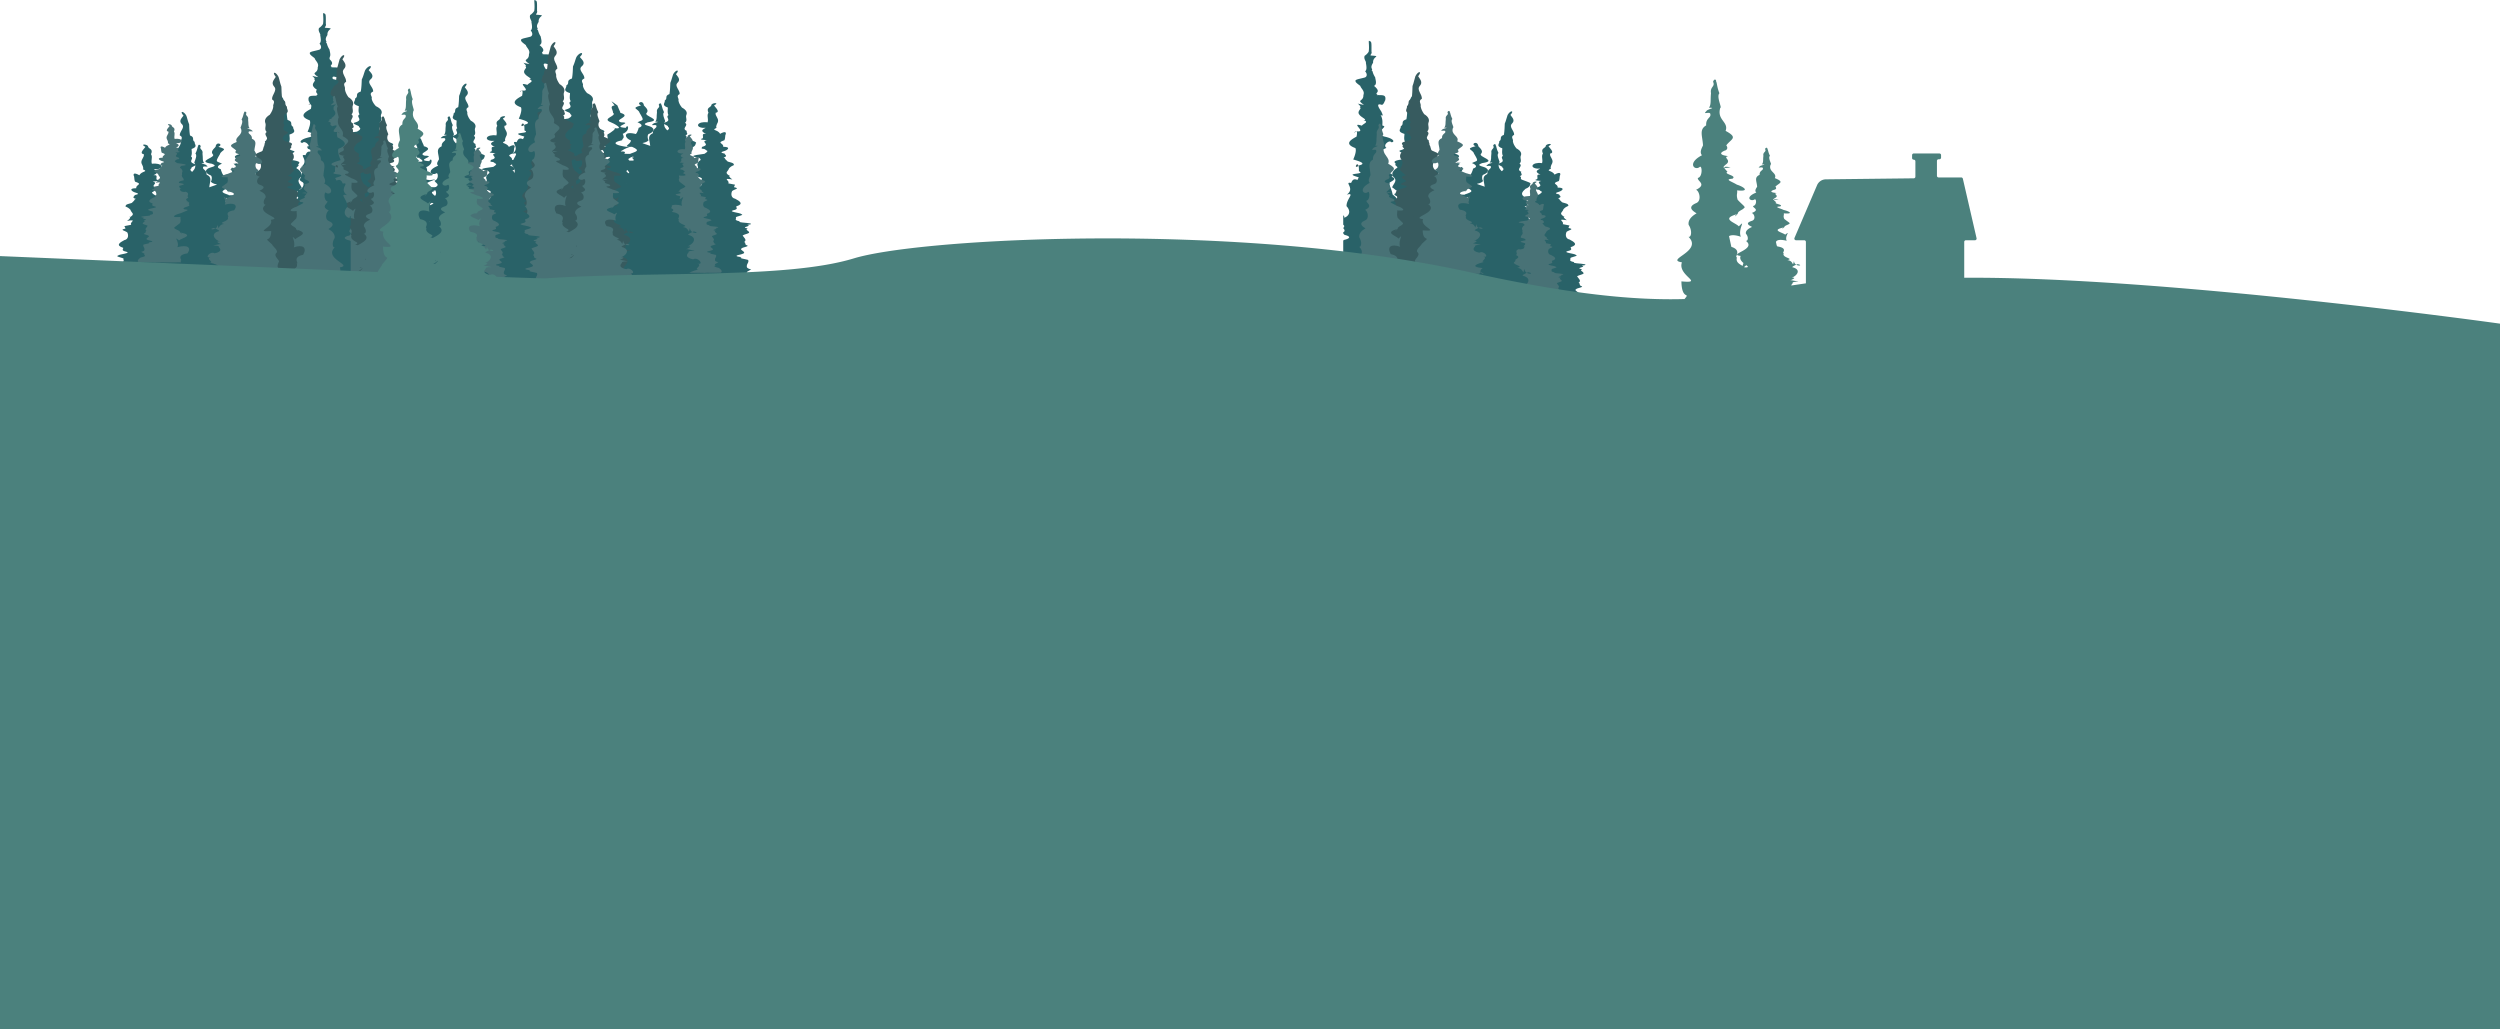 <svg xmlns="http://www.w3.org/2000/svg" xmlns:xlink="http://www.w3.org/1999/xlink" viewBox="0 0 3000 1234.98" xmlns:v="https://vecta.io/nano"><style><![CDATA[.B{fill:#296268}.C{fill:#375b5f}.D{fill:#487276}]]></style><g class="C"><path d="M681.24 339.59h.12c1.12.02 1.39.02-.12 0zm-48.37-.02l1.56.03-.74.03-.82-.06zm58.46.02l.76-.08a2.19 2.19 0 0 1-.76.08z"/><path d="M635.56 339.59l-1.13.02 1.13-.02zm-2.69-.02c-.66-.03-.78-.06 0 0h0zm59.23-.06c.14-.04.28-.09.41-.15.56 0 .52.05-.41.15z"/></g><use xlink:href="#B" class="B"/><path d="M628.9 150.11c-6.31 4.54-1.56-5.93 0 0h0zm34.67-.5c.7-.27 1.63-.47 2.85-.6-1.21.43-2.14.61-2.85.6zm-37.47-40.98c-4.06 3.61-1.56-.18 0 0h0zm2.06-33.35a.76.76 0 0 0 .07.09c-.81-.23-.8-.3-.07-.09z" class="C"/><g class="B"><use xlink:href="#C"/><use xlink:href="#D"/><use xlink:href="#E"/></g><use xlink:href="#F" class="C"/><use xlink:href="#G" class="B"/><use xlink:href="#H" class="D"/><use xlink:href="#I" class="B"/><use xlink:href="#J" class="C"/><use xlink:href="#K" class="B"/><g class="D"><use xlink:href="#L"/><use xlink:href="#M"/></g><g class="C"><path d="M427.79 355.25h.12c1.12.02 1.39.02-.12 0zm-48.38-.01l1.56.03-.74.03-.82-.06zm58.47.01l.76-.08a2.19 2.19 0 0 1-.76.08z"/><path d="M382.11 355.26l-1.13.02 1.13-.02zm-2.7-.02c-.66-.03-.78-.06 0 0h0zm59.24-.06c.14-.04.28-.09.41-.15.56 0 .52.05-.41.15z"/></g><path d="M357.08 255.48a4.6 4.6 0 0 0 .77-.83c6.81-1.41 9.62-4 .78-6.09-.83-.8-1.31-1.39-1.55-1.83v-1.19c.67-.77 2.63-.97.9-4.03-2.45-1.6 2.47-2.68-.9-5.13v-10.69c.66-.72 1.18-.33 1.34 2.3 6.99-2.66 7.48-8.8 2.65-13.81-.42-8.67 10.78-16.68.26-13.91 10.45-7.38-3.33-15.19 4.56-14.17 1.37 1.77 1.03-6.75 8.29-3.39.49-1.29 1.03-2.21 1.59-2.87a23.75 23.75 0 0 1-.84-.55c-19.2-5.51 10.37-2.74.96-7.11.1-3.11-.09-5.12-.43-6.39a24.64 24.64 0 0 0 .91-.69c11.92-2.7-8.54-7.04-7.25-7.06 4.69-10.45 2.72-13.89 2.3-13.71-12.99-4.88-6.01-9.56 1.62-13.67 1.11-4.84.52-6.25-.37-6.35.04-.03.07-.06.11-.1 13.89 1.95-8.47-11.46 6.65-6.67 1.79-2.58 9.26-4.41 1.91-6.66 5.88.03-2.78-3.41-4.57-6.21-4.44-4.56 4.08-8.16-.1-9.03 2.87-.33-1.1-3.52-1.87-4.59 1.03.3 3.38.88 7.21 1.53-9.98-7.05-.44-3.23-.72-11.83 1.99-4.9-2.95-7.77-3.72-10.96-3.61-2.65-5.37-4.22-5.43-4.83-.96-1.51-.19-2.28 1.82-2.95s5.26-1.24 9.26-2.36c3.35-1.57 2.02-5.52.17-7.24 1.96-1.99 1.93-4.6.87-10.32.76-1.4-3.03-4.55-1.43-8.46 1.98-1.11 4.55-3.98 4.84-5.08 1.09-7.27-.96-14.46.9-12.59 2.65.78 2.44 1.41 2.43 12.59 1.24 3.85-4.31 4.72 1.49 4.95 9.72.8-.21.75.44 8.51-4.67 7.11.63 7.22-1.88 9.44 2.05.22.33 1.63 4.42 8.19.07 2.21 2.73 8.33-1.47 10.14 10.05 8.21-.43 8.09 4.21 10.62-.37.78-.71 1.44-.99 1.98l.99-1.59c5.93.34 10.97-.93 9.15 6.8.05-1.65-1.38 4.77-3.94 4.96-7.86-2.6-3.32 3.93-.65 7.96 1.53 3.51 3.04 6.38-.83 4.13 3.25 5.96 1.87 10.28 2.2 12.78 5.11 1.13.02 2.42-1.72 6.83 2.53 4-9.22 2.41 4.23 6.39 13.2 2.88 11.73 7.28 7.95 6.68-1.89-3.09-10.65 3.47-5.63 6.9-8.7 3.96-10.12 2.54-5.75 6.65 6.57.09 4.11 8.72 6.38 7.14-.44 1.24-3.4 7.19.56 7.25-4.73 1.79 1.11 6.29-2.15 6.57 1.58 1.58 12.72 4.74 6.93 7.08 7.88 2.32.06 5.31-2.26 7.08-.49 3.92 2.88 8.35 3.65 14.11 2.74 2.2 5.43 4.58 6.25 6.98s-.21 4.82-4.93 7.1c-.52 2.18 3.39 4.95-3.81 7.23-6.31 2.77 8.69 4.49 9.85 6.9 4.89 2.24-7.82 4.2-6.46 6.58.99 1.96-3.18 4.45 4.35 6.67-.27 1.22-1.09 1.87 8.74 3.07 6.27.91 6.99 2.61.5 3.51 7.16 2.51-9.74 4.28.6 6.55-3.77 2.42 1.3 4.43 1.36 6.53 2.22 2.35-5.45 4.21-7.47 6.33 1.11 3.87 5.76 8.1 1.8 12.17 2.77 1.91-.07 3.78 2.94 5.84 4.8 2.05-5.35 3.78-5.89 5.85-4.1 3.02 8.89 7.21-.56 10.89-7.21 2.27-8.03 3.68.44 5.33-4.66 1.78 4.45 3.3 7.74 4.93 1.43 3.39-.83 6.5-1.34 9.33.1 2.86-1.75 5.63 5.09 8.27-2.74 2.63-7.74 5.05-4.13 7.17-4.21 2.09-1.63 4.19 4.84 6.33 6.16 6.36 4.9 10.39 2.84 11.37-.4 0-1.11 0-2.02.03-3.16.01-6.88.2-9.13.2l-9.84-.14c-3.24-.05.35.05-.99.18-6.25.52-1.99.38-5.44.05-5.77.3-1.5-.29-7.91-.08-7.63.26-9.92.31-5.74.06-10.47-.01-8.03-.25-7.97 0-2.05.05-5.48-.06-7.92-.05.31 0 .62-.02.95-.04-6.65-.08-3.49-.11-8.04.04-2.51.37-7.66.23-6.35.06.22-.01-.44-.07-6.84-.06.22.05-1.98.05-4.74.04V255.5z" class="B"/><path d="M375.45 165.78c-6.31 4.54-1.56-5.93 0 0h0zm34.67-.5c.7-.27 1.63-.47 2.85-.6-1.21.43-2.14.61-2.85.6zm-37.47-40.98c-4.06 3.61-1.56-.18 0 0h0zm2.06-33.35a.76.76 0 0 0 .07.09c-.81-.23-.8-.3-.07-.09z" class="C"/><g class="B"><use xlink:href="#C" x="-235.79" y="40.02"/><use xlink:href="#D" x="-253.45" y="15.67"/><use xlink:href="#E" x="-253.45" y="15.67"/></g><use xlink:href="#F" x="-253.45" y="15.66" class="C"/><use xlink:href="#G" x="-253.45" y="15.67" class="B"/><use xlink:href="#H" x="-253.45" y="15.67" class="D"/><use xlink:href="#J" x="-253.45" y="15.67" class="C"/><use xlink:href="#K" x="-253.45" y="15.67" class="B"/><g class="D"><use xlink:href="#L" x="-253.45" y="15.67"/><use xlink:href="#M" x="-253.45" y="15.66"/></g><g class="C"><path d="M350.12 389.28H350c-1.12.02-1.39.02.12 0zm48.38-.01l-1.56.03.74.03.82-.06zm-58.47.01l-.76-.08a2.19 2.19 0 0 0 .76.08z"/><path d="M395.81 389.28l1.13.02c-.34 0-.72-.01-1.13-.02zm2.69-.01c.66-.03.78-.06 0 0h0zm-59.23-.07c-.14-.04-.28-.09-.41-.15-.56 0-.52.05.41.15z"/></g><path d="M420.84 289.51a4.6 4.6 0 0 1-.77-.83c-6.81-1.41-9.62-4-.78-6.09.83-.8 1.31-1.39 1.55-1.83v-1.19c-.67-.77-2.63-.97-.9-4.03 2.45-1.6-2.47-2.68.9-5.13v-10.69c-.66-.72-1.18-.33-1.34 2.3-6.99-2.66-7.48-8.8-2.65-13.81.42-8.67-10.78-16.68-.26-13.91-10.45-7.38 3.33-15.19-4.56-14.17-1.37 1.77-1.03-6.75-8.29-3.39-.49-1.29-1.03-2.21-1.59-2.87a23.75 23.75 0 0 0 .84-.55c19.2-5.51-10.37-2.74-.96-7.11-.1-3.11.09-5.12.43-6.39a24.64 24.64 0 0 1-.91-.69c-11.92-2.7 8.54-7.04 7.25-7.06-4.69-10.45-2.72-13.89-2.3-13.71 12.99-4.88 6.01-9.56-1.62-13.67-1.11-4.84-.52-6.25.37-6.35-.04-.03-.07-.06-.11-.1-13.89 1.95 8.47-11.46-6.65-6.67-1.79-2.58-9.26-4.41-1.91-6.66-5.88.03 2.78-3.41 4.57-6.21 4.44-4.56-4.08-8.16.1-9.03-2.87-.33 1.1-3.52 1.87-4.59-1.03.3-3.38.88-7.21 1.53 9.98-7.05.44-3.23.72-11.83-1.99-4.9 2.95-7.77 3.72-10.96 3.61-2.65 5.37-4.22 5.43-4.83.96-1.51.19-2.28-1.82-2.95s-5.26-1.24-9.26-2.36c-3.35-1.57-2.02-5.52-.17-7.24-1.96-1.99-1.93-4.6-.87-10.32-.76-1.4 3.03-4.55 1.43-8.46-1.98-1.11-4.55-3.98-4.84-5.08-1.09-7.27.96-14.46-.9-12.59-2.65.78-2.44 1.41-2.43 12.59-1.24 3.85 4.31 4.72-1.49 4.95-9.72.8.21.75-.44 8.51 4.67 7.11-.63 7.22 1.88 9.44-2.05.22-.33 1.63-4.42 8.19-.07 2.21-2.73 8.33 1.47 10.14-10.05 8.21.43 8.09-4.21 10.62.37.78.71 1.44.99 1.98l-.99-1.59c-5.93.34-10.97-.93-9.15 6.8-.05-1.65 1.38 4.77 3.94 4.96 7.86-2.6 3.32 3.93.65 7.96-1.53 3.51-3.04 6.38.83 4.13-3.25 5.96-1.87 10.28-2.2 12.78-5.11 1.13-.02 2.42 1.72 6.83-2.53 4 9.22 2.41-4.23 6.39-13.2 2.88-11.73 7.28-7.95 6.68 1.89-3.09 10.65 3.47 5.63 6.9 8.7 3.96 10.12 2.54 5.75 6.65-6.57.09-4.11 8.72-6.38 7.14.44 1.24 3.4 7.19-.56 7.25 4.73 1.79-1.11 6.29 2.15 6.57-1.58 1.58-12.72 4.74-6.93 7.08-7.88 2.32-.06 5.31 2.26 7.08.49 3.92-2.88 8.35-3.65 14.11-2.74 2.2-5.43 4.58-6.25 6.98s.21 4.82 4.93 7.1c.52 2.18-3.39 4.95 3.81 7.23 6.31 2.77-8.69 4.49-9.85 6.9-4.89 2.24 7.82 4.2 6.46 6.58-.99 1.96 3.18 4.45-4.35 6.67.27 1.22 1.09 1.87-8.74 3.07-6.27.91-6.99 2.61-.5 3.51-7.16 2.51 9.74 4.28-.6 6.55 3.77 2.42-1.3 4.43-1.36 6.53-2.22 2.35 5.45 4.21 7.47 6.33-1.11 3.87-5.76 8.1-1.8 12.17-2.77 1.91.07 3.78-2.94 5.84-4.8 2.05 5.35 3.78 5.89 5.85 4.1 3.02-8.89 7.21.56 10.89 7.21 2.27 8.03 3.68-.44 5.33 4.66 1.78-4.45 3.3-7.74 4.93-1.43 3.39.83 6.5 1.34 9.33-.1 2.86 1.75 5.63-5.09 8.27 2.74 2.63 7.74 5.05 4.13 7.17 4.21 2.09 1.63 4.19-4.84 6.33-6.16 6.36-4.9 10.39-2.84 11.37.4 0 1.11 0 2.02.03 3.16.01 6.88.2 9.13.2l9.84-.14c3.24-.05-.35.05.99.18 6.25.52 1.99.38 5.44.05 5.77.3 1.5-.29 7.91-.08 7.63.26 9.92.31 5.74.06 10.47-.01 8.03-.25 7.97 0 2.05.05 5.48-.06 7.92-.05-.31 0-.62-.02-.95-.04 6.65-.08 3.49-.11 8.04.04 2.51.37 7.66.23 6.35.06-.22-.01.44-.07 6.84-.06-.22.05 1.98.05 4.74.04v-99.82z" class="B"/><path d="M402.47 199.81c6.31 4.54 1.56-5.93 0 0h0zm-34.68-.5c-.7-.27-1.63-.47-2.85-.6 1.21.43 2.14.61 2.85.6zm37.47-40.98c4.06 3.61 1.56-.18 0 0h0zm-2.05-33.36s-.04.06-.07.09c.81-.23.8-.3.07-.09z" class="C"/><g class="B"><path d="M293.81 176.2c6.82.82 1.85 5.05 1.93 8.78-5.41 3.96 14.75 6.85 2.53 11.51-1.66.32-19.93 9.79-1.47 6.62-8.96-.82 2.8 6.28 4.2 7.19 4.55 1.17-3.05 7.63 5.21 7.68.11-1.28 4.16.23-1.48 7.89 10.22 2.37 0 3.62 2.2 8.34-.61 2.29 13.63-1.03-1.72 4.46-13.13-3.23-.65 4.79 4.23 4.17 11.58 4.31 6.46 5.32 7.95 4.36-6.3-2.15 2.88.27-5.63 4.51-2.79 2.61-5.97 6.14.64 9 4.07 1.75-2.47 2.84 3.41 4.34-6.17 1.41 3.46 2.89-5 4.68 4.35 1.61 10.51 3.03 6.93 4.62 7.88 1.52 2.7 3.27-2.26 4.62.15 2.91.7 5.93 3.65 9.21 5.48 2.87 10.75 6.21 1.33 9.18-.52 1.42 3.39 3.23-3.81 4.72-6.31 1.81 8.69 2.93 9.85 4.5 4.89 1.46-7.82 2.74-6.46 4.29.99 1.28-3.18 2.91 4.35 4.36-.27.8-1.09 1.22 8.74 2 6.27.59 6.99 1.7.5 2.29 7.16 1.64-9.74 2.79.6 4.28-3.77 1.58 1.3 2.89 1.36 4.26 2.22 1.53-5.45 2.75-7.47 4.13 1.11 2.52 5.76 5.29 1.8 7.94 2.77 1.25-.07 2.46 2.94 3.81 4.8 1.34-5.35 2.47-5.89 3.82-4.1 1.97 8.89 4.7-.56 7.11-7.21 1.48-8.03 2.4.44 3.48-4.66 1.16 4.45 2.16 7.74 3.22 1.43 2.21-.83 4.24-1.34 6.09.1 1.86-1.75 3.67 5.09 5.4-2.74 1.71-7.74 3.3-4.13 4.68-4.21 1.36-1.63 2.73 4.84 4.13 7.29 4.91 4.2 7.69 1.67 7.57 2.63-.17 1.6-.17-.84-.13l-9.25.13c5.39.05-11.92-.12-9.72-.09-3.24-.03.35.03-.99.11-6.25.34-1.99.25-5.44.03-5.77.2-1.5-.19-7.91-.05-7.63.17-9.92.2-5.73.04-10.47 0-8.03-.16-7.97 0-2.66.04-7.66-.09-9.79 0-3.08-.16-.45.06 2.82-.06-6.65-.05-3.49-.07-8.04.02-2.51.24-7.66.15-6.35.04.22 0-.44-.05-6.84-.04.38.05-6.37.03-10.87 0-6.79.05-15.46-.01-10.09 0-.59.08 2.34-2.67 1.66-7.57.33-2.42-4.16-5.6 2.35-8.81 3.31-1.74 4.67-3.6 5-5.43-2.28-1.87-.33-3.98-2.9-6.05-6.71-1.87 11.64-4.38 1.68-6.66 11.53-2.36 5.82-4.57 2.81-7.09 8.33-2.34.03-5.05 3.95-7.66-.2-2.85.63-5.11-2-7.97-1.51-1.3-4.68-2.89-2.63-4.25-3.73-1.57 5.11-2.85 7.06-4.16 11.15-2.52-9.11-5.22.14-8.58-7.49-3.15-4.86-6.09.43-8.83 2.45-2.85 1.57-5.86 2.65-9.01-3.63-2.87 8.3-5.84.26-9.08 10.5-3.01-1.42-5.93 4.56-9.25 1.85-1.43 17.24-2.99 9.03-4.45-12.26-1.43 4.21-2.99.96-4.64-4.7-1.83-7.03-5.08.48-4.62-1.33-.77-7.07-2.66-7.25-4.61-.9-2.05 15.83-4.61 2.3-8.95-.79-1.17-4.23-4.98 1.62-8.92 4.73-4.25-4.5-3.22-.26-4.21-3.11-.26-14.54-4.78 6.65-4.36-4.11-5.23 9.15-.81 1.91-4.35-3.61-3.07-19.4-6.9-4.57-4.05 9.7-1.28 21.16-4.46 5.24-7.9-.64-3.07-3.41-1.83-.72-7.72-9.76-3.75-6.24-13.11-3.72-7.15 18.64-1.07-10.38-6.43 5.65-6.61 10.4-3.12-14.42-7.09 1.04-11.46-.44-.83.72-1.62 3.42-8.83 10.44-7.43 7.41-5.81 3.33 0z"/><path d="M335.57 118.06c-2.26 3.02-7.51 6.75-2.35 11.18 5.06 4.41-3.55 9.22-3.07 14.64 5.97 2.67.59 5.52 1.78 8.42-.45 2.94-2.31 6.09-5.1 9.15-6.56 3.12-8.07 6.54-6.32 9.77 1.4 3.27-2.27 6.8 1.79 10.04-6.13 3.54 6.22 7.19-2.67 10.61 1.99 1.95-3.58 3.53 2.09 5.67-4.15 1.99 2 3.52-5.14 5.3-5.69 2.07-12.92 3.49-9.65 5.55-.17 1.94 1.67 3.85 6.83 5.73 4.8 3.93 8.32 7.57-.77 11.45-4.94 2.22 3 3.62-4.14 5.52 7.49 1.79-4.2 3.67 6.07 5.95-5.28 2.05-12.76 3.85-8.41 5.88-9.56 1.93-3.28 4.16 2.75 5.88-.18 3.7-.85 7.54-4.43 11.72-6.65 3.65-13.05 7.9-1.61 11.69.64 1.81-4.11 4.11 4.62 6.01 7.66 2.3-10.55 3.73-11.96 5.73-5.93 1.86 9.49 3.49 7.84 5.46-1.2 1.63 3.86 3.7-5.28 5.54.33 1.02 1.32 1.55-10.61 2.55-7.61.75-8.48 2.17-.61 2.91-8.69 2.08 11.82 3.56-.72 5.44 4.57 2.01-1.57 3.68-1.65 5.42-2.7 1.95 6.62 3.5 9.06 5.25-1.34 3.21-6.99 6.73-2.19 10.11-3.37 1.59.09 3.14-3.56 4.85-5.82 1.7 6.49 3.14 7.15 4.86 4.97 2.51-10.8 5.98.68 9.05 8.75 1.88 9.74 3.06-.54 4.43 5.65 1.48-5.4 2.74-9.39 4.09-1.74 2.82 1 5.4 1.63 7.75-.12 2.37 2.13 4.67-6.18 6.87 3.32 2.18 9.4 4.19 5.02 5.95 5.1 1.74 1.97 3.48-5.88 5.25-8.84 6.24-5.09 9.79-2.02 9.63-3.19-.21-1.94-.22 1.02-.16l11.23.16a4609.78 4609.78 0 0 1 11.8-.12c3.94-.04-.43.04 1.2.15 7.58.43 2.42.32 6.61.04 7 .25 1.82-.24 9.6-.07 9.26.21 12.04.26 6.96.05 12.71-.01 9.74-.21 9.68 0 3.23.06 9.3-.12 11.88 0 3.73-.21.55.08-3.42-.07 8.07-.06 4.24-.09 9.76.03 3.05.31 9.3.19 7.71.05-.26 0 .53-.06 8.3-.05-.46.07 7.73.04 13.19 0h12.25c.71.1-2.84-3.4-2.02-9.63-.4-3.08 5.05-7.13-2.86-11.21-4.02-2.21-5.67-4.58-6.06-6.91 2.77-2.39.4-5.06 3.52-7.7 8.14-2.38-14.13-5.57-2.04-8.48-14-3.01-7.06-5.81-3.41-9.02-10.11-2.98-.04-6.43-4.8-9.74.24-3.63-.76-6.5 2.43-10.14 1.83-1.65 5.69-3.68 3.19-5.41 4.53-2-6.21-3.63-8.57-5.3-13.54-3.2 11.06-6.64-.17-10.91 9.09-4.01 5.9-7.75-.52-11.23-2.97-3.62-1.9-7.46-3.21-11.47 4.4-3.65-10.07-7.43-.32-11.55-12.75-3.83 1.73-7.54-5.53-11.77-2.24-1.83-20.93-3.8-10.97-5.66 14.88-1.82-5.1-3.8-1.16-5.9 3.27-1.53 10.91-3.88-.58-5.88 4.12-1.78 5.86-4.15 8.8-5.86-1.14-3.81-6.01-7.28-2.8-11.38 4.24-3.71 3.07-7.34-1.96-11.35-4.74-1.74 3.3-3.59.31-5.36 1.17-1.78 5.4-3.71-8.07-5.54-3.78-1.96-5.45-3.81-2.31-5.53-1.73-1.69 8.31-3.33 5.55-5.15-12.65-3.36-.96-6.85-6.35-10.05 1.94-3.47.89-6.44.87-9.82 10.09-3.11 3.58-6.02 4.52-9.1-4.96-2.95.92-5.79-6.86-8.41-1-5.36-1.02-10.27-1.26-14.58-2.1-4.3-2.74-8.09-4.15-11.24-4.06-6.39-10.43-6.19-4.04 0zm-115.35 20.62c-1.86 2.79-6.18 6.24-1.93 10.33 4.17 4.08-2.92 8.52-2.53 13.53 4.92 2.46.49 5.1 1.47 7.78-.37 2.71-1.9 5.63-4.2 8.46-5.4 2.88-6.64 6.05-5.21 9.02 1.15 3.02-1.87 6.28 1.48 9.28-5.05 3.27 5.12 6.64-2.2 9.81 1.64 1.8-2.95 3.26 1.72 5.24-3.42 1.84 1.65 3.26-4.23 4.9-4.69 1.92-10.64 3.22-7.95 5.13-.14 1.79 1.37 3.56 5.63 5.3 3.95 3.63 6.86 7-.64 10.58-4.07 2.05 2.47 3.34-3.41 5.11 6.17 1.65-3.46 3.39 5 5.5-4.35 1.9-10.51 3.56-6.93 5.43-7.88 1.78-2.7 3.84 2.26 5.43-.15 3.42-.7 6.97-3.65 10.83-5.48 3.37-10.75 7.3-1.33 10.8.52 1.67-3.39 3.8 3.81 5.55 6.31 2.13-8.69 3.44-9.85 5.29-4.89 1.72 7.82 3.22 6.46 5.05-.99 1.5 3.18 3.42-4.35 5.12.27.94 1.09 1.43-8.74 2.36-6.27.69-6.99 2-.5 2.69-7.16 1.93 9.74 3.29-.6 5.03 3.77 1.86-1.3 3.4-1.36 5.01-2.22 1.8 5.45 3.23 7.47 4.86-1.11 2.97-5.76 6.21-1.8 9.34-2.77 1.46.07 2.9-2.94 4.48-4.8 1.58 5.35 2.9 5.89 4.49 4.1 2.32-8.89 5.53.56 8.36 7.21 1.74 8.03 2.83-.44 4.09 4.66 1.37-4.45 2.53-7.74 3.78-1.43 2.6.83 4.99 1.34 7.16-.1 2.19 1.75 4.32-5.09 6.34 2.74 2.02 7.74 3.87 4.13 5.5 4.21 1.6 1.63 3.21-4.84 4.85-7.29 5.77-4.2 9.04-1.67 8.9-2.63-.2-1.6-.2.84-.15l9.25.15c-5.39.06 11.92-.14 9.72-.11 3.24-.04-.35.04.99.13 6.25.4 1.99.29 5.44.04 5.77.23 1.5-.22 7.91-.06 7.63.2 9.92.24 5.74.05 10.47-.01 8.03-.19 7.97 0 2.66.05 7.66-.11 9.79 0 3.08-.19.45.07-2.82-.07 6.65-.06 3.49-.08 8.04.03 2.51.29 7.66.17 6.35.05-.22 0 .44-.06 6.84-.05-.38.06 6.37.03 10.87 0h10.09c.59.1-2.34-3.14-1.66-8.9-.33-2.85 4.16-6.58-2.35-10.36-3.31-2.04-4.67-4.23-5-6.39 2.28-2.2.33-4.68 2.9-7.11 6.71-2.19-11.64-5.15-1.68-7.83-11.53-2.78-5.82-5.37-2.81-8.34-8.33-2.75-.03-5.94-3.95-9 .2-3.35-.63-6.01 2-9.37 1.51-1.53 4.68-3.4 2.63-5 3.73-1.85-5.11-3.35-7.06-4.9-11.15-2.96 9.11-6.14-.14-10.08 7.49-3.7 4.86-7.16-.43-10.38-2.45-3.35-1.57-6.89-2.65-10.6 3.63-3.38-8.3-6.87-.26-10.67-10.5-3.54 1.42-6.97-4.56-10.87-1.85-1.69-17.24-3.51-9.03-5.23 12.26-1.68-4.21-3.51-.96-5.46 2.69-1.41 8.99-3.58-.48-5.44 3.39-1.64 4.83-3.84 7.25-5.42-.94-3.52-4.95-6.72-2.3-10.52 3.5-3.42 2.53-6.79-1.62-10.49-3.9-1.61 2.72-3.32.26-4.95.97-1.65 4.45-3.42-6.65-5.12-3.11-1.81-4.49-3.52-1.91-5.11-1.43-1.56 6.85-3.08 4.57-4.76-10.42-3.1-.79-6.33-5.24-9.28 1.6-3.21.73-5.95.72-9.08 8.31-2.87 2.95-5.56 3.72-8.41-4.09-2.73.76-5.35-5.65-7.77-.83-4.95-.84-9.49-1.04-13.47-1.73-3.98-2.26-7.47-3.42-10.39-3.34-5.91-8.59-5.72-3.33 0z"/></g><path d="M330.92 92.22c-1.86 3.16-6.18 7.08-1.93 11.71 4.17 4.62-2.92 9.66-2.53 15.34 4.92 2.79.49 5.78 1.47 8.82-.37 3.08-1.9 6.38-4.2 9.59-5.4 3.27-6.64 6.85-5.21 10.23 1.15 3.42-1.87 7.12 1.48 10.52-5.05 3.71 5.12 7.53-2.2 11.12 1.64 2.04-2.95 3.69 1.72 5.94-3.42 2.08 1.65 3.69-4.23 5.56-4.69 2.17-10.64 3.66-7.95 5.81-.14 2.03 1.37 4.04 5.63 6.01 3.95 4.12 6.86 7.93-.64 11.99-4.07 2.33 2.47 3.79-3.41 5.79 6.17 1.87-3.46 3.85 5 6.23-4.35 2.15-10.51 4.04-6.93 6.16-7.88 2.02-2.7 4.36 2.26 6.16-.15 3.88-.7 7.9-3.65 12.27-5.48 3.83-10.75 8.28-1.33 12.24.52 1.89-3.39 4.3 3.81 6.29 6.31 2.41-8.69 3.9-9.85 6-4.89 1.95 7.82 3.65 6.46 5.72-.99 1.7 3.18 3.87-4.35 5.81.27 1.06 1.09 1.63-8.74 2.67-6.27.79-6.99 2.27-.5 3.05-7.16 2.18 9.74 3.72-.6 5.7 3.77 2.11-1.3 3.86-1.36 5.68-2.22 2.05 5.45 3.67 7.47 5.51-1.11 3.36-5.76 7.05-1.8 10.59-2.77 1.66.07 3.28-2.94 5.08-4.8 1.79 5.35 3.29 5.89 5.09 4.1 2.63-8.89 6.27.56 9.48 7.21 1.97 8.03 3.2-.44 4.64 4.66 1.55-4.45 2.87-7.74 4.29-1.43 2.95.83 5.66 1.34 8.11-.1 2.49 1.75 4.9-5.09 7.19 2.74 2.29 7.74 4.39 4.13 6.24 4.21 1.82 1.63 3.64-4.84 5.5-7.29 6.54-4.2 10.25-1.67 10.09-2.63-.22-1.6-.23.84-.17 3.21.01 7.01.18 9.25.17-5.39.07 11.92-.16 9.72-.13 3.24-.04-.35.04.99.15 6.25.45 1.99.33 5.44.04 5.76.26 1.5-.25 7.91-.07 7.63.22 9.92.27 5.74.05 10.47-.01 8.03-.22 7.97 0 2.66.06 7.66-.13 9.79 0 3.08-.22.45.08-2.82-.08 6.65-.07 3.49-.09 8.04.03 2.51.33 7.66.2 6.35.05-.22 0 .44-.06 6.84-.05-.38.07 6.37.04 10.87 0h10.09c.59.11-2.34-3.56-1.66-10.09-.33-3.23 4.16-7.46-2.35-11.74-3.31-2.31-4.67-4.8-5-7.24 2.28-2.5.33-5.3 2.9-8.06 6.71-2.49-11.64-5.84-1.68-8.88-11.53-3.15-5.82-6.09-2.81-9.45-8.33-3.12-.03-6.74-3.95-10.21.2-3.8-.63-6.81 2-10.62 1.51-1.73 4.68-3.86 2.63-5.67 3.73-2.09-5.11-3.8-7.06-5.55-11.15-3.35 9.11-6.96-.14-11.43 7.49-4.2 4.86-8.12-.43-11.77-2.45-3.79-1.57-7.81-2.65-12.01 3.63-3.83-8.3-7.78-.26-12.1-10.5-4.01 1.42-7.9-4.56-12.33-1.85-1.91-17.24-3.98-9.03-5.93 12.26-1.91-4.21-3.98-.96-6.18 2.69-1.6 8.99-4.06-.48-6.16 3.39-1.86 4.83-4.35 7.25-6.14-.94-3.99-4.95-7.62-2.3-11.93 3.5-3.88 2.53-7.69-1.62-11.89-3.9-1.82 2.72-3.76.26-5.61.97-1.87 4.45-3.88-6.65-5.81-3.11-2.05-4.49-3.99-1.91-5.79-1.43-1.77 6.85-3.49 4.57-5.4-10.42-3.52-.79-7.18-5.24-10.52 1.6-3.64.73-6.75.72-10.29 8.31-3.26 2.95-6.31 3.72-9.53-4.09-3.09.76-6.07-5.65-8.81-.83-5.61-.84-10.76-1.04-15.27-1.73-4.51-2.26-8.47-3.42-11.78-3.34-6.7-8.59-6.49-3.33 0z" class="C"/><path d="M174.46 176.2c.61.25-8.69 8.02-1.93 8.78 1.08 4.02-4.34 6.83-2.53 11.51.45.96 2.93 5.22 1.47 6.62 7.27 3.38-1.55 1.78-4.2 7.19-7.09-4-7.8-1.33-6.33 1.58.37 3.3.3 4.17 1.12 6.1 10.34 3.48.5 3.25 1.48 7.89-9.13.01-6.01 3.28-2.39 4.76 4.99 1.58 6.73 2.12.19 3.58 1.83.43-4.89 2.75 1.72 4.46-2.89 1.13.02.6-4.23 4.17-.24 1.52-8.57 1.67-7.95 4.36-1.59 1.08 1.38.06 5.63 4.51 1.02 4.07 6.39 4.7-.64 9-1.85-1.67 3.84-.45-3.41 4.34 13.49-2.09 2.38 1.41 5 4.68-11.61 2.59-7.72.21-6.93 4.62-7.88 1.52-.32 2.41 2.26 4.62 1.54 3.08 1.49 8.25-3.65 9.21-2.74 1.44-5.43 2.99-6.25 4.55-.82 1.57.21 3.14 4.93 4.63.52 1.42-3.39 3.23 3.81 4.72 6.31 1.81-8.69 2.93-9.85 4.5-4.89 1.46 7.82 2.74 6.46 4.29-.99 1.28 3.18 2.91-4.35 4.36.27.8 1.09 1.22-8.74 2-6.27.59-6.99 1.7-.5 2.29-7.16 1.64 9.74 2.79-.6 4.28 3.77 1.58-1.3 2.89-1.36 4.26-2.22 1.53 5.45 2.75 7.47 4.13-1.11 2.52-5.76 5.29-1.8 7.94-2.77 1.25.07 2.46-2.94 3.81-4.8 1.34 5.35 2.47 5.89 3.82 4.1 1.97-8.89 4.7.56 7.11 7.21 1.48 8.03 2.4-.44 3.48 4.66 1.16-4.45 2.16-7.74 3.22-1.43 2.21.83 4.24 1.34 6.09-.1 1.86 1.75 3.67-5.09 5.4 2.74 1.71 7.74 3.3 4.13 4.68 4.21 1.36 1.63 2.73-4.84 4.13-7.29 4.91-4.2 7.69-1.67 7.57-2.63-.17-1.6-.17.84-.13l9.25.13c-5.39.05 11.92-.12 9.72-.09 3.24-.03-.35.03.99.11 6.25.34 1.99.25 5.44.03 5.77.2 1.5-.19 7.91-.05 7.63.17 9.92.2 5.73.04 10.47 0 8.03-.16 7.97 0 2.66.04 7.66-.09 9.79 0 3.08-.16.45.06-2.82-.06 6.65-.05 3.49-.07 8.04.02 2.51.24 7.66.15 6.35.04-.22 0 .44-.05 6.84-.04-.38.05 6.37.03 10.87 0h10.09c.59.08-2.34-2.67-1.66-7.57-.33-2.42 4.16-5.6-2.35-8.81-3.31-1.74-4.67-3.6-5-5.43 2.28-1.87.33-3.98 2.9-6.05 6.71-1.87-11.64-4.38-1.68-6.66-11.53-2.36-5.82-4.57-2.81-7.09-8.33-2.34-.03-5.05-3.95-7.66.2-2.85-.63-5.11 2-7.97 1.51-1.3 4.68-2.89 2.63-4.25 3.73-1.57-5.11-2.85-7.06-4.16-11.15-2.52 9.11-5.22-.14-8.58 3.75-1.57 4.96-3.1 4.58-4.57s-.54-2.97-5.01-4.26c-2.03-.6 5.73-2.65-2.65-9.01 4.22-2.59-10.82-4.54-.26-9.08-4.67-2.19 3.5-6.44-4.56-9.25-3.51 1.47-9.13-1.02-8.29-2.21.2-.04-1.08-1.25-.75-2.24 5.83.35-1.9-.04-.96-4.64 11.68-2.74 7.03-3.17-.48-4.62-1.69-3.58 10.15-3.83 7.25-4.61.86-3.17-4.68-4.59-2.3-8.95-1.34-3.83 2.89-3.19-1.62-8.92-4.68-1.75 1.37-4.2.26-4.21 5.41-.45 7.77-1.06 6.76-1.8s-5.38-1.6-13.41-2.56c-6.01-3.78-2.74-3.74-1.91-4.35 2.4-3.26 7.13-.04 4.57-4.05-10.92-3.02 2.87-5.89-5.24-7.9-.93-.35 11.5-.32 4.71-2.29-1.63-1.9 2.37-6.19-3.99-5.43 12.64-5.58-6.67-7.71 3.72-7.15 9.9-.94 6.71-8.16-5.65-6.61-1.41-4.46 1.36-8.12-1.04-11.46 2.97-6.45-2.46-6.21-3.42-8.83.49-3.22-11.1-4.12-3.33 0z" class="B"/><path d="M203.57 151.12c.47.19-6.67 6.16-1.48 6.74.83 3.09-3.33 5.24-1.94 8.84.34.74 2.25 4.01 1.13 5.08 5.58 2.59-1.19 1.37-3.23 5.52-5.44-3.07-5.99-1.02-4.86 1.21.28 2.54.23 3.2.86 4.68 7.94 2.67.39 2.5 1.13 6.06-7.01.01-4.61 2.52-1.84 3.65 3.83 1.22 5.17 1.63.15 2.75 1.41.33-3.76 2.11 1.32 3.42-2.22.87.01.46-3.25 3.2-.18 1.17-6.58 1.28-6.11 3.35-1.22.83 1.06.04 4.32 3.46.79 3.12 4.91 3.61-.49 6.91-1.42-1.29 2.95-.35-2.62 3.33 10.36-1.6 1.83 1.08 3.84 3.59-8.92 1.99-5.93.16-5.32 3.55-6.05 1.16-.25 1.85 1.74 3.55 1.18 2.37 1.14 6.34-2.8 7.07-2.1 1.1-4.17 2.29-4.8 3.5-.63 1.2.16 2.41 3.78 3.56.4 1.09-2.6 2.48 2.92 3.63 4.84 1.39-6.67 2.25-7.56 3.46-3.75 1.12 6.01 2.11 4.96 3.3-.76.98 2.44 2.23-3.34 3.34.21.61.83.94-6.71 1.54-4.81.45-5.37 1.31-.38 1.76-5.5 1.26 7.48 2.15-.46 3.28 2.89 1.22-.99 2.22-1.04 3.27-1.71 1.18 4.19 2.11 5.73 3.17-.85 1.94-4.42 4.06-1.38 6.1-2.13.96.06 1.89-2.25 2.93-3.68 1.03 4.11 1.9 4.53 2.93 3.15 1.52-6.83 3.61.43 5.46 5.54 1.14 6.16 1.85-.34 2.67 3.58.89-3.42 1.66-5.94 2.47-1.1 1.7.63 3.26 1.03 4.67-.08 1.43 1.35 2.82-3.91 4.14 2.1 1.32 5.95 2.53 3.17 3.59 3.23 1.05 1.25 2.1-3.72 3.17-5.59 3.77-3.22 5.91-1.28 5.81-2.02-.13-1.23-.13.65-.1l7.1.1c-4.14.04 9.15-.09 7.46-.07 2.49-.02-.27.02.76.09 4.8.26 1.53.19 4.18.02 4.43.15 1.15-.14 6.08-.04l4.4.03h6.12 7.52c2.36-.13.35.05-2.16-.04l6.18.02c1.93.19 5.89.11 4.88.03-.17 0 .34-.04 5.25-.03-.29.04 4.89.02 8.34 0h7.75c.45.06-1.8-2.05-1.28-5.81-.26-1.86 3.2-4.3-1.81-6.77-2.54-1.33-3.58-2.76-3.84-4.17 1.75-1.44.25-3.05 2.22-4.65 5.15-1.43-8.94-3.36-1.29-5.12-8.85-1.82-4.47-3.51-2.16-5.44-6.4-1.8-.02-3.88-3.03-5.88.15-2.19-.48-3.92 1.53-6.12 1.16-1 3.6-2.22 2.02-3.27 2.87-1.21-3.93-2.19-5.42-3.2-8.57-1.93 7-4.01-.11-6.59 2.88-1.21 3.81-2.38 3.52-3.51s-.42-2.28-3.85-3.27c-1.56-.46 4.4-2.03-2.03-6.92 3.24-1.99-8.31-3.49-.2-6.97-3.59-1.68 2.69-4.95-3.5-7.1-2.7 1.13-7.01-.79-6.36-1.7.15-.03-.83-.96-.57-1.72 4.48.27-1.46-.03-.74-3.56 8.97-2.1 5.4-2.44-.37-3.55-1.3-2.75 7.8-2.94 5.57-3.54.66-2.43-3.59-3.52-1.77-6.87-1.03-2.94 2.22-2.45-1.24-6.85-3.6-1.34 1.05-3.23.2-3.23 4.16-.34 5.96-.81 5.19-1.38s-4.13-1.23-10.3-1.96c-4.61-2.9-2.1-2.87-1.46-3.34 1.84-2.51 5.48-.03 3.51-3.11-8.39-2.32 2.2-4.53-4.02-6.06-.71-.27 8.83-.24 3.61-1.76-1.25-1.46 1.82-4.75-3.06-4.17 9.71-4.28-5.12-5.92 2.86-5.49 7.61-.72 5.16-6.27-4.34-5.08-1.08-3.42 1.05-6.24-.8-8.8 2.28-4.95-1.89-4.77-2.62-6.78.38-2.47-8.52-3.16-2.56 0z" class="D"/><path d="M262.01 176.2c13.42 3.46 3.03 3.97 1.93 8.78-6.44 10.78-4.1 7.85 2.53 11.51 2.58-1.01-11.19 3.22-1.47 6.62-.18.51 2.73 9.04 4.2 7.19 15.79-3.77 11.95 6.03 5.21 7.68-.89 5.17 12.14 7.75-1.48 7.89-11.43 4.83-3.69 5.95 2.2 8.34-6.39 5.01-3.54 4.67-1.72 4.46-6.61 5.73 1.16 2.89 4.23 4.17 8.53-.18 8.3 4.53 7.95 4.36-3.35 1.35-11.91 2.61-5.63 4.51-2.22 4.27-7.23 5.29.64 9 2.22 1.12.28 2.7 3.41 4.34-7.8 2.59 3.46 2.89-5 4.68 4.35 1.61 10.51 3.03 6.93 4.62 7.88 1.52 2.7 3.27-2.26 4.62.15 2.91.7 5.93 3.65 9.21 5.48 2.87 10.75 6.21 1.33 9.18-.52 1.42 3.39 3.23-3.81 4.72-6.31 1.81 8.69 2.93 9.85 4.5 4.89 1.46-7.82 2.74-6.46 4.29.99 1.28-3.18 2.91 4.35 4.36-.27.8-1.09 1.22 8.74 2 6.27.59 6.99 1.7.5 2.29 7.16 1.64-9.74 2.79.6 4.28-3.77 1.58 1.3 2.89 1.36 4.26 2.22 1.53-5.45 2.75-7.47 4.13 1.11 2.52 5.76 5.29 1.8 7.94 2.77 1.25-.07 2.46 2.94 3.81 4.8 1.34-5.35 2.47-5.89 3.82-4.1 1.97 8.89 4.7-.56 7.11-7.21 1.48-8.03 2.4.44 3.48-4.66 1.16 4.45 2.16 7.74 3.22 1.43 2.21-.83 4.24-1.34 6.09.1 1.86-1.75 3.67 5.09 5.4-2.74 1.71-7.74 3.3-4.13 4.68-4.21 1.36-1.63 2.73 4.84 4.13 7.29 4.91 4.2 7.69 1.67 7.57 2.63-.17 1.6-.17-.84-.13l-9.25.13c5.39.05-11.92-.12-9.72-.09-3.24-.03.35.03-.99.11-6.25.34-1.99.25-5.44.03-5.77.2-1.5-.19-7.91-.05-7.63.17-9.92.2-5.73.04-10.47 0-8.03-.16-7.97 0-2.66.04-7.66-.09-9.79 0-3.08-.16-.45.06 2.82-.06-6.65-.05-3.49-.07-8.04.02-2.51.24-7.66.15-6.35.04.22 0-.44-.05-6.84-.04.38.05-6.37.03-10.87 0-6.79.05-15.46-.01-10.09 0-.59.08 2.34-2.67 1.66-7.57.33-2.42-4.16-5.6 2.35-8.81 3.31-1.74 4.67-3.6 5-5.43-2.28-1.87-.33-3.98-2.9-6.05-6.71-1.87 11.64-4.38 1.68-6.66 11.53-2.36 5.82-4.57 2.81-7.09 8.33-2.34.03-5.05 3.95-7.66-.2-2.85.63-5.11-2-7.97-1.51-1.3-4.68-2.89-2.63-4.25-3.73-1.57 5.11-2.85 7.06-4.16 11.15-2.52-9.11-5.22.14-8.58-7.49-3.15-4.86-6.09.43-8.83 2.45-2.85 1.57-5.86 2.65-9.01-3.63-2.87 8.3-5.84.26-9.08 10.5-3.01-1.42-5.93 4.56-9.25 1.85-1.43 17.24-2.99 9.03-4.45-12.26-1.43 4.21-2.99.96-4.64-2.69-1.2-8.99-3.05.48-4.62-3.39-1.4-4.83-3.26-7.25-4.61.38-2.53 1-8.42 2.3-8.95-4.22-2.23 6.27-8.38 1.62-8.92.74-.62-1.52-1.7-.26-4.21-10.05-5.17-3.68-3.39 6.65-4.36 5.02-5.28-11.36-2.22 1.91-4.35-3 1.12-15.32-4.38-4.57-4.05 20.96-7.45 10.34-2.11 5.24-7.9 1.75-2.46 1.48-7.68-.72-7.72-7.35-3.13-5.03-6.44-3.72-7.15 1.81-2.86 15.1-3.14 5.65-6.61-20.14-2.94 6-7.4 1.04-11.46-1.67-2.11-1.37-4.25 3.42-8.83.74-7.47 10.24-2.75 3.33 0z" class="B"/><path d="M316.92 175.5c-.85.34-.76 4.03-3.51 8.97 3.51 2.61-3.17 11.81-.95 11.32 4.07 9.73-9.38 10.94-5.73 18.09-13.99 5.45-6.11 6.17-.73 11.29-3.49 3.44 2.6 4.44 1.4 4.03 6.1 1.81 5.9 3.6-3.55 4.41 6.57.96-3.9 2.95 2.26 6.36 4.48 2.55 4.36 3.46-4.69 2.43 10.64-1.58 6.08 1.21 3.3 3.4 4.9 1.99-10.8 2.89-5.35 5.49 9.15.48.87 2.09-4.85 4.65-7.94 1.73-16.06 6.27 3.82 4.08-3.12-3.4-1.34-2.08-3.39-1.2-2.02 4.05.89 3.94-1.21 8.93-5.61 4.4-9.38 5.72-6.64 6.57.52.93 3.15 1.28 5.98 3.13.78 2.72 6.66 4.64 1.44 1.57 18.03 3.67 1.73 6.49-2.08 9.5-8.38-6.16 1.39 2.04-2.15 8.15 12.78-3.23 18.55.17 12.98 7.4-16.28 2.42-5.01 8.96-8.84 8.69 3.4 6.67-15.23 6.94-5 9.44-9.53.65-6.56 10.87-9.12 1.02-.39 8.49-15 6.16-5.07 4.19-.43-.21 7.53 2.82 7.39 4.1-16.78 3.99-1.02 15.65 3.69 13.8-15.86-1.05 3.72 4.72-2.44 3.38-20.99 3.83-.24.09-1.76 4.06 6.23 5.82-3.83 7.78-5.95 8.13-6.52-3.45-14.69 7.34-5.39 5.09-7.74 2 6.16 7.39-1.48 7.08 15.64 3.71 16.61 6.98 2.41 8.12 7.07 5.33-.2 8.19-1.67 7.57 7.85-4.99 1.55 1.11 10.09 0 2.44.6 16.58 1.78 24.06 0h28.72 34.15l-1.66-7.57c-3.22-2.19-2.25-4.02-.87-8.22 3.51-2.53-6.97-7.18-3.59-12.07 5.11-3.04-4.57-9.04-5.26-11.62-14.72-12.89-1.57.18-1.19-17.76-25.57 1.72 4.64-4.53-.56-14.87 18.81-2.14-23.13-8.54-7.08-19.96-3.04.69-4.32-4.83-.17-9.35.92-3.8-3.45-6.92-8.56-8.96 2.92-1.43 11.21-4.72.44-8.02-6.58-1.92-2.94-10.22.26-10.32-12.32-4.5-1.31-6.69-2.08-9.35-5.41-.74-4.71-10.42-1.84-8.52 5.19 3.06 14.03-2.9-2.6-9.23 3.17-2.52-.4-6.25-1.12-7.73.26-3.63 1.38-6.7 1.45-9.28s-.92-4.66-4.87-6.32c.5-5.88-5.53-5.75-4.51-8.89.43-2.33 9.04.95 4.27-2.23-.69-1.6-11.67-2.71-2.78-2.66-2.62-2.72-1.39-5.79-2.21-11.32 1.2-5.38-4.81-4.98-2.24-8.97-1.03-2.37-3.45-2.24-3.33 0z" class="C"/><path d="M237.79 175.42c-.8.34-.71 4.03-3.29 8.97 3.29 2.62-2.97 11.82-.89 11.33 3.81 9.74-8.79 10.95-5.37 18.09-13.11 5.45-5.72 6.18-.68 11.3-3.27 3.44 2.44 4.44 1.31 4.03 5.71 1.81 5.53 3.61-3.33 4.41 6.16.96-3.65 2.95 2.11 6.36 4.2 2.55 4.09 3.46-4.39 2.43 9.97-1.58 5.69 1.21 3.09 3.4 4.6 1.99-10.12 2.89-5.02 5.49 8.58.49.82 2.09-4.54 4.65-7.44 1.73-15.05 6.27 3.58 4.08-2.93-3.4-1.25-2.08-3.18-1.2-1.89 4.06.83 3.94-1.14 8.93-5.26 4.4-8.79 5.72-6.23 6.57.49.93 2.95 1.28 5.6 3.13.73 2.72 6.24 4.64 1.35 1.57 16.9 3.67 1.62 6.49-1.95 9.51-7.86-6.17 1.3 2.04-2.01 8.15 11.98-3.23 17.38.17 12.16 7.4-15.25 2.42-4.69 8.97-8.29 8.7 3.18 6.67-14.27 6.94-4.68 9.44-8.93.65-6.15 10.87-8.55 1.02-.37 8.5-14.05 6.16-4.75 4.19-.4-.21 7.06 2.82 6.93 4.1-15.72 3.99-.96 15.66 3.46 13.81-14.86-1.05 3.48 4.72-2.29 3.38-19.67 3.83-.23.09-1.65 4.07 5.84 5.82-3.59 7.78-5.58 8.13-6.11-3.45-13.77 7.34-5.05 5.09-7.26 2 5.77 7.39-1.39 7.09 14.66 3.71 15.56 6.98 2.26 8.12 6.63 5.33-.19 8.19-1.56 7.57 7.35-4.99 1.45 1.11 9.46 0 2.28.6 15.53 1.78 22.55 0h26.91 32l-1.56-7.57c-3.01-2.2-2.11-4.03-.81-8.22 3.29-2.53-6.53-7.18-3.36-12.08 4.79-3.04-4.28-9.05-4.93-11.62-13.8-12.89-1.47.18-1.11-17.77-23.96 1.72 4.35-4.53-.52-14.88 17.63-2.14-21.67-8.54-6.64-19.96-2.85.69-4.05-4.83-.16-9.35.86-3.8-3.23-6.92-8.02-8.96 2.74-1.43 10.51-4.72.41-8.02-6.17-1.92-2.75-10.22.24-10.33-11.55-4.5-1.23-6.69-1.95-9.35-5.07-.74-4.41-10.43-1.73-8.52 4.86 3.06 13.15-2.9-2.44-9.23 2.97-2.52-.38-6.25-1.05-7.74.24-3.63 1.29-6.7 1.36-9.28.06-2.58-.86-4.66-4.56-6.32.47-5.88-5.18-5.75-4.23-8.89.4-2.34 8.47.95 4-2.24-.65-1.6-10.93-2.71-2.6-2.66-2.46-2.72-1.3-5.79-2.07-11.33 1.13-5.38-4.5-4.98-2.1-8.97-.97-2.37-3.23-2.24-3.12 0z" class="B"/><path d="M375.71 151.17c-.74.41-.66 4.85-3.05 10.79 3.06 3.14-2.75 14.2-.83 13.61 3.54 11.7-8.16 13.16-4.99 21.75-12.16 6.56-5.31 7.42-.63 13.58-3.03 4.13 2.26 5.34 1.22 4.85 5.3 2.18 5.13 4.33-3.09 5.3 5.71 1.16-3.39 3.54 1.96 7.65 3.89 3.06 3.79 4.16-4.07 2.92 9.25-1.9 5.28 1.46 2.87 4.08 4.26 2.4-9.39 3.48-4.66 6.6 7.96.58.76 2.51-4.21 5.59-6.9 2.07-13.97 7.54 3.32 4.9-2.72-4.08-1.16-2.5-2.95-1.45-1.75 4.88.77 4.74-1.06 10.74-4.88 5.29-8.16 6.88-5.78 7.9.46 1.12 2.74 1.54 5.2 3.76.68 3.27 5.79 5.58 1.25 1.89 15.68 4.41 1.5 7.8-1.81 11.43-7.29-7.41 1.21 2.45-1.87 9.79 11.11-3.88 16.13.2 11.28 8.89-14.15 2.91-4.35 10.78-7.69 10.45 2.95 8.02-13.24 8.34-4.34 11.35-8.29.79-5.71 13.07-7.93 1.23-.34 10.22-13.04 7.41-4.41 5.03-.38-.26 6.55 3.39 6.43 4.93-14.59 4.8-.89 18.82 3.21 16.6-13.79-1.26 3.23 5.68-2.12 4.07-18.25 4.6-.21.11-1.53 4.89 5.42 7-3.33 9.35-5.18 9.77-5.67-4.15-12.78 8.83-4.68 6.12-6.73 2.41 5.35 8.88-1.29 8.52 13.6 4.46 14.44 8.39 2.09 9.76 6.15 6.41-.17 9.85-1.45 9.1 6.82-6 1.35 1.34 8.77 0 2.12.72 14.41 2.15 20.92 0h24.97 29.7l-1.44-9.1c-2.8-2.64-1.96-4.84-.75-9.88 3.05-3.04-6.06-8.63-3.12-14.52 4.44-3.65-3.97-10.87-4.57-13.97-12.8-15.5-1.36.22-1.03-21.36-22.23 2.06 4.04-5.44-.49-17.88 16.36-2.57-20.11-10.26-6.16-24-2.64.83-3.76-5.8-.15-11.24.8-4.57-3-8.32-7.45-10.77 2.54-1.72 9.75-5.68.38-9.64-5.72-2.31-2.55-12.29.22-12.41-10.71-5.41-1.14-8.04-1.81-11.24-4.7-.88-4.1-12.54-1.6-10.24 4.51 3.67 12.2-3.49-2.26-11.09 2.75-3.03-.35-7.52-.97-9.3.23-4.37 1.2-8.06 1.26-11.15.06-3.1-.8-5.6-4.23-7.6.43-7.07-4.81-6.91-3.93-10.68.37-2.81 7.86 1.14 3.71-2.69-.6-1.92-10.14-3.26-2.41-3.2-2.28-3.27-1.21-6.96-1.92-13.62 1.05-6.47-4.18-5.99-1.95-10.78-.9-2.85-3-2.69-2.89 0zm-82.8-15.71c-.74.31-.66 3.66-3.05 8.15 3.05 2.38-2.75 10.74-.83 10.29 3.53 8.85-8.14 9.95-4.98 16.44-12.14 4.96-5.3 5.61-.63 10.27-3.03 3.12 2.26 4.03 1.22 3.66 5.29 1.65 5.12 3.28-3.09 4 5.7.87-3.38 2.68 1.96 5.78 3.89 2.32 3.79 3.14-4.07 2.21 9.24-1.44 5.27 1.1 2.87 3.09 4.26 1.81-9.38 2.63-4.65 4.99 7.95.44.76 1.9-4.21 4.23-6.89 1.57-13.94 5.7 3.32 3.71-2.71-3.09-1.16-1.89-2.95-1.09-1.75 3.69.77 3.58-1.05 8.12-4.87 4-8.14 5.2-5.77 5.97.45.84 2.74 1.17 5.19 2.85.68 2.47 5.78 4.22 1.25 1.43 15.65 3.33 1.5 5.9-1.81 8.64-7.28-5.6 1.21 1.85-1.87 7.4 11.09-2.94 16.1.15 11.26 6.72-14.13 2.2-4.35 8.15-7.68 7.9 2.95 6.06-13.22 6.31-4.34 8.58-8.27.59-5.7 9.88-7.92.93-.34 7.72-13.02 5.6-4.4 3.81-.37-.19 6.54 2.56 6.42 3.72-14.56 3.63-.89 14.23 3.2 12.55-13.77-.96 3.23 4.29-2.12 3.07-18.22 3.48-.21.08-1.53 3.69 5.41 5.29-3.33 7.07-5.17 7.39-5.66-3.13-12.75 6.67-4.68 4.63-6.72 1.82 5.35 6.72-1.29 6.44 13.58 3.37 14.41 6.34 2.09 7.38 6.14 4.85-.17 7.45-1.45 6.88 6.81-4.54 1.34 1.01 8.76 0 2.12.54 14.39 1.62 20.89 0h24.93 29.65l-1.44-6.88c-2.79-1.99-1.96-3.66-.75-7.47 3.04-2.3-6.05-6.53-3.11-10.98 4.43-2.76-3.96-8.22-4.57-10.56-12.78-11.72-1.36.17-1.03-16.15-22.2 1.56 4.03-4.12-.48-13.52 16.33-1.94-20.07-7.76-6.15-18.14-2.64.63-3.75-4.39-.15-8.5.8-3.46-3-6.29-7.43-8.14 2.54-1.3 9.73-4.29.38-7.29-5.71-1.74-2.55-9.29.22-9.38-10.7-4.09-1.14-6.08-1.81-8.5-4.7-.67-4.09-9.48-1.6-7.74 4.5 2.78 12.18-2.64-2.26-8.39 2.75-2.29-.35-5.68-.97-7.03.22-3.3 1.2-6.09 1.26-8.43s-.8-4.23-4.23-5.75c.43-5.35-4.8-5.22-3.92-8.08.37-2.12 7.85.86 3.7-2.03-.6-1.45-10.13-2.47-2.41-2.42-2.28-2.48-1.2-5.26-1.92-10.29 1.05-4.89-4.17-4.53-1.95-8.15-.9-2.15-3-2.04-2.89 0z" class="D"/><g class="C"><path d="M1682.58 388.53h.12c1.12.02 1.39.02-.12 0zm-48.38-.01l1.56.03-.74.03-.82-.06zm58.47.01l.76-.08a2.19 2.19 0 0 1-.76.08z"/><path d="M1636.89 388.53l-1.13.02 1.13-.02zm-2.69-.01c-.66-.03-.78-.06 0 0h0zm59.23-.07c.14-.04.28-.09.41-.15.56 0 .52.05-.41.15z"/></g><use xlink:href="#B" x="1001.34" y="48.95" class="B"/><path d="M1630.23 199.06c-6.31 4.54-1.56-5.93 0 0h0zm34.68-.5c.7-.27 1.63-.47 2.85-.6-1.21.43-2.14.61-2.85.6zm-37.47-40.99c-4.06 3.61-1.56-.18 0 0h0zm2.05-33.35a.76.76 0 0 0 .07.09c-.81-.23-.8-.3-.07-.09z" class="C"/><g class="B"><use xlink:href="#C" x="1001.33" y="48.95"/><use xlink:href="#D" x="1001.33" y="48.95"/><use xlink:href="#E" x="1001.33" y="48.95"/></g><use xlink:href="#F" x="1037.45" y="36.04" class="C"/><use xlink:href="#G" x="1001.34" y="48.95" class="B"/><use xlink:href="#H" x="1014" y="56.43" class="D"/><use xlink:href="#I" x="1001.33" y="48.95" class="B"/><path d="M1715.78 174.75c.85.34.76 4.03 3.51 8.97-3.51 2.61 3.17 11.81.95 11.32-4.07 9.73 9.38 10.94 5.73 18.09 13.99 5.45 6.11 6.17.73 11.29 3.49 3.44-2.6 4.44-1.4 4.03-6.1 1.81-5.9 3.6 3.55 4.41-6.57.96 3.9 2.95-2.26 6.36-4.48 2.55-4.36 3.46 4.69 2.43-10.64-1.58-6.08 1.21-3.3 3.4-4.9 1.99 10.8 2.89 5.35 5.49-9.15.48-.87 2.09 4.85 4.65 7.94 1.73 16.06 6.27-3.82 4.08 3.12-3.4 1.34-2.08 3.39-1.2 2.02 4.05-.89 3.94 1.21 8.93 5.61 4.4 9.38 5.72 6.64 6.57-.52.93-3.15 1.28-5.98 3.13-.78 2.72-6.66 4.64-1.44 1.57-18.03 3.67-1.73 6.49 2.08 9.5 8.38-6.16-1.39 2.04 2.15 8.15-12.78-3.23-18.55.17-12.98 7.4 16.28 2.42 5.01 8.96 8.84 8.69-3.4 6.67 15.23 6.94 5 9.44 9.53.65 6.56 10.87 9.12 1.02.39 8.49 15 6.16 5.07 4.19.43-.21-7.53 2.82-7.39 4.1 16.78 3.99 1.02 15.65-3.69 13.8 15.86-1.05-3.72 4.72 2.44 3.38 20.99 3.83.24.09 1.76 4.06-6.23 5.82 3.83 7.78 5.95 8.13 6.52-3.45 14.69 7.34 5.39 5.09 7.74 2-6.16 7.39 1.48 7.08-15.64 3.71-16.61 6.98-2.41 8.12-7.07 5.33.2 8.19 1.67 7.57-7.85-4.99-1.55 1.11-10.09 0-2.44.6-16.58 1.78-24.06 0h-28.72-34.15l1.66-7.57c3.22-2.19 2.25-4.02.87-8.22-3.51-2.53 6.97-7.18 3.59-12.07-5.11-3.04 4.57-9.04 5.26-11.62 14.72-12.89 1.57.18 1.19-17.76 25.57 1.72-4.64-4.53.56-14.87-18.81-2.14 23.13-8.54 7.08-19.96 3.04.69 4.32-4.83.17-9.35-.92-3.8 3.45-6.92 8.56-8.96-2.92-1.43-11.21-4.72-.44-8.02 6.58-1.92 2.94-10.22-.26-10.32 12.32-4.5 1.31-6.69 2.08-9.35 5.41-.74 4.71-10.42 1.84-8.52-5.19 3.06-14.03-2.9 2.6-9.23-3.17-2.52.4-6.25 1.12-7.73-.26-3.63-1.38-6.7-1.45-9.28s.92-4.66 4.87-6.32c-.5-5.88 5.53-5.75 4.51-8.89-.43-2.33-9.04.95-4.27-2.23.69-1.6 11.67-2.71 2.78-2.66 2.62-2.72 1.39-5.79 2.21-11.32-1.2-5.38 4.81-4.98 2.24-8.97 1.03-2.37 3.45-2.24 3.33 0z" class="C"/><use xlink:href="#K" x="1001.33" y="48.94" class="B"/><g class="D"><path d="M1656.99 150.41c.74.41.66 4.85 3.05 10.79-3.06 3.14 2.75 14.2.83 13.61-3.54 11.7 8.16 13.16 4.99 21.75 12.16 6.56 5.31 7.42.63 13.58 3.03 4.13-2.26 5.34-1.22 4.85-5.3 2.18-5.13 4.33 3.09 5.3-5.71 1.16 3.39 3.54-1.96 7.65-3.89 3.06-3.79 4.16 4.07 2.92-9.25-1.9-5.28 1.46-2.87 4.08-4.26 2.4 9.39 3.48 4.66 6.6-7.96.58-.76 2.51 4.21 5.59 6.9 2.07 13.97 7.54-3.32 4.9 2.72-4.08 1.16-2.5 2.95-1.45 1.75 4.88-.77 4.74 1.06 10.74 4.88 5.29 8.16 6.88 5.78 7.9-.46 1.12-2.74 1.54-5.2 3.76-.68 3.27-5.79 5.58-1.25 1.89-15.68 4.41-1.5 7.8 1.81 11.43 7.29-7.41-1.21 2.45 1.87 9.79-11.11-3.88-16.13.2-11.28 8.89 14.15 2.91 4.35 10.78 7.69 10.45-2.95 8.02 13.24 8.34 4.34 11.35 8.29.79 5.71 13.07 7.93 1.23.34 10.22 13.04 7.41 4.41 5.03.38-.26-6.55 3.39-6.43 4.93 14.59 4.8.89 18.82-3.21 16.6 13.79-1.26-3.23 5.68 2.12 4.07 18.25 4.6.21.11 1.53 4.89-5.42 7 3.33 9.35 5.18 9.77 5.67-4.15 12.78 8.83 4.68 6.12 6.73 2.41-5.35 8.88 1.29 8.52-13.6 4.46-14.44 8.39-2.09 9.76-6.15 6.41.17 9.85 1.45 9.1-6.82-6-1.35 1.34-8.77 0-2.12.72-14.41 2.15-20.92 0h-24.97-29.7l1.44-9.1c2.8-2.64 1.96-4.84.75-9.88-3.05-3.04 6.06-8.63 3.12-14.52-4.44-3.65 3.97-10.87 4.57-13.97 12.8-15.5 1.36.22 1.03-21.36 22.23 2.06-4.04-5.44.49-17.88-16.36-2.57 20.11-10.26 6.16-24 2.64.83 3.76-5.8.15-11.24-.8-4.57 3-8.32 7.45-10.77-2.54-1.72-9.75-5.68-.38-9.64 5.72-2.31 2.55-12.29-.22-12.41 10.71-5.41 1.14-8.04 1.81-11.24 4.7-.88 4.1-12.54 1.6-10.24-4.51 3.67-12.2-3.49 2.26-11.09-2.75-3.03.35-7.52.97-9.3-.23-4.37-1.2-8.06-1.26-11.15-.06-3.1.8-5.6 4.23-7.6-.43-7.07 4.81-6.91 3.93-10.68-.37-2.81-7.86 1.14-3.71-2.69.6-1.92 10.14-3.26 2.41-3.2 2.28-3.27 1.21-6.96 1.92-13.62-1.05-6.47 4.18-5.99 1.95-10.78.9-2.85 3-2.69 2.89 0z"/><use xlink:href="#M" x="1023.79" y="-19.77"/></g><path d="M2357.07 333.31v-43.03a1.98 1.98 0 0 1 1.98-1.98h10.9a1.98 1.98 0 0 0 1.93-2.43l-16.45-71.4c-.21-.9-1.01-1.54-1.93-1.54h-27.19a1.98 1.98 0 0 1-1.98-1.98v-17.86a1.98 1.98 0 0 1 1.98-1.98h.99a1.98 1.98 0 0 0 1.98-1.98v-2.98a1.98 1.98 0 0 0-1.98-1.98h-30.81a1.98 1.98 0 0 0-1.98 1.98v3.49a1.98 1.98 0 0 0 1.98 1.98c1.09 0 1.98.89 1.98 1.98V212c0 1.09-.87 1.97-1.96 1.98l-105.48 1.22c-4.61.05-8.75 2.82-10.56 7.05l-27.09 63.28a1.98 1.98 0 0 0 1.82 2.76l9.9.02c1.09 0 1.98.89 1.98 1.98V340l-17.57 2.62c.15-.77.66-1.65 1.69-2.65-1.32-3.61 16.69-.22-1.53-3.69-4.92 1.12 9.06-3.23.59-3.19 5.19-1.59 12.6-9.42.49-12.44-.08-.75 2.75-2.15 4.68-3.01-1.39-.83-2.56-2.24-2.66-4.52-2.22 8.95.35-.33-7.92-.93 8.88-2.27-7.29-2.51-4.34-8.58-3.33.24 6.45-5.7-7.68-7.9-.32-.44-.6-.86-.83-1.27l-.87-4.02c.84-2.67 5.54-3.41 12.96-1.44-3.07-5.55 5.41-13.01-1.87-7.4-3.31-2.74-17.46-5.31-1.81-8.64-4.53 2.79.57 1.04 1.25-1.43 2.45-1.68 4.73-2 5.19-2.85 2.37-.77-.9-1.97-5.77-5.97-1.55-3.85.02-4.36-.53-6.68 12.72 1.04 6.22-2.6-.15-4.05-4.96-2.33-12.15-3.78-4.21-4.23 4.73-2.36-8.91-3.17-4.65-4.99-1.17-.97-2.71-2.06-2.92-2.77-1.58-.22-.71-1.09 1.71-2.53 5.34-3.1-3.74-4.91 1.96-5.78-8.21-.73-8.38-2.36-3.09-4-1.04.37 4.24-.54 1.22-3.66 4.67-4.65 11.51-5.31-.63-10.27 3.17-6.49-8.51-7.59-4.98-16.44 1.92.44-3.88-7.92-.83-10.29-2.39-4.49-2.31-7.85-3.05-8.15.11-2.04-1.99-2.15-2.89 0 2.22 3.62-2.99 3.26-1.95 8.15-.71 5.03.36 7.82-1.92 10.29 7.72-.05-1.81.96-2.41 2.42-4.14 2.89 3.33-.09 3.7 2.03.88 2.85-4.35 2.73-3.92 8.08-3.43 1.51-4.29 3.41-4.23 5.75s1.03 5.13 1.26 8.43c-.62 1.35-3.72 4.74-.97 7.03-14.44 5.75-6.76 11.17-2.26 8.39 2.49-1.73 3.1 7.08-1.6 7.74-.67 2.42 8.89 4.41-1.81 8.5 2.77.09 5.94 7.64.22 9.38-9.36 3-2.16 5.99.38 7.29-4.44 1.86-8.23 4.69-7.43 8.14 3.6 4.11 2.49 9.13-.15 8.5 13.92 10.38-22.48 16.2-6.15 18.14-1.61 3.36.69 6.24 3.31 8.48l-1 3.5c-3.31-1.9-8.8-4.55-6.7-10.26-4 .39 6.76-8.43-6.8-12.59l-2.78-12.91c2.76-1.61 7.64-1.49 14.17.8-3.93-9.38 6.92-21.97-2.39-12.51-4.23-4.63-22.33-8.96-2.31-14.59-5.79 4.72.73 1.76 1.6-2.41 3.14-2.84 6.06-3.38 6.64-4.81 3.04-1.3-1.15-3.34-7.38-10.09-1.98-6.5.03-7.37-.68-11.28 16.27 1.75 7.96-4.39-.19-6.84-6.35-3.93-15.55-6.39-5.38-7.14 6.05-3.98-11.39-5.36-5.95-8.42-1.5-1.63-3.46-3.48-3.73-4.67-2.02-.37-.9-1.83 2.19-4.27 6.83-5.24-4.79-8.29 2.5-9.76-10.5-1.23-10.72-3.98-3.95-6.76-1.33.62 5.43-.91 1.55-6.19 5.97-7.86 14.72-8.97-.81-17.34 4.05-10.97-10.88-12.83-6.37-27.77 2.46.75-4.96-13.37-1.06-17.38-3.06-7.59-2.95-13.26-3.9-13.77.14-3.44-2.55-3.64-3.69 0 2.84 6.12-3.83 5.51-2.49 13.77-.91 8.5.46 13.21-2.45 17.39 9.87-.08-2.32 1.63-3.08 4.09-5.3 4.89 4.26-.15 4.74 3.43 1.13 4.82-5.57 4.61-5.01 13.64-4.39 2.55-5.48 5.75-5.41 9.71.08 3.95 1.32 8.66 1.61 14.24-.79 2.28-4.76 8-1.24 11.88-18.47 9.71-8.65 18.86-2.89 14.17 3.19-2.93 3.96 11.95-2.04 13.08-.86 4.09 11.37 7.45-2.31 14.36 3.55.16 7.6 12.91.29 15.85-11.97 5.06-2.76 10.11.48 12.31-5.68 3.13-10.53 7.92-9.51 13.76 4.61 6.95 3.19 15.42-.19 14.36 17.81 17.54-28.75 27.36-7.87 30.64-5.77 15.89 27.77 25.47-.62 22.84.37 23.82 11.33 12.05 3.74 21.2-57.73 1.67-134.94-4.99-256.68-31.97-17.3-3.83-34.99-7.35-52.99-10.57l-18.75-3.23c-268-44.43-594.1-25.67-668.46-3.01-81.16 24.74-237.23 15.09-369.51 23.95-2.55.17-24.62-.55-59.22-1.86-1.32-1.93-4.74-3.93-7.75-2.26-1.84-.32-10.58-2.1-5.17-7.39-1.32-3.61 16.69-.22-1.53-3.69-4.92 1.12 9.07-3.23.59-3.19 5.19-1.59 12.6-9.42.49-12.44-.08-.75 2.75-2.15 4.68-3.01-1.39-.83-2.56-2.24-2.66-4.52-2.22 8.95.35-.33-7.92-.93 8.88-2.27-7.29-2.51-4.34-8.58-3.33.24 6.45-5.7-7.68-7.9-4.84-6.57.17-9.66 11.26-6.72-3.07-5.55 5.41-13.01-1.87-7.4-3.31-2.74-17.46-5.31-1.81-8.64-4.53 2.79.57 1.04 1.25-1.43 2.45-1.68 4.73-2 5.19-2.85 2.37-.77-.9-1.97-5.77-5.97-1.55-3.85.02-4.36-.53-6.68 12.72 1.04 6.22-2.6-.15-4.05-4.96-2.33-12.15-3.78-4.21-4.23 4.73-2.36-8.91-3.17-4.65-4.99-1.17-.97-2.71-2.06-2.92-2.77-1.58-.22-.71-1.09 1.71-2.53 5.34-3.1-3.74-4.91 1.96-5.78-8.21-.73-8.38-2.36-3.09-4-1.04.37 4.24-.54 1.22-3.66 4.67-4.65 11.51-5.31-.63-10.27 3.17-6.49-8.51-7.59-4.98-16.44 1.92.44-3.88-7.92-.83-10.29-2.39-4.49-2.31-7.85-3.05-8.15.11-2.04-1.99-2.15-2.89 0 2.22 3.62-2.99 3.26-1.95 8.15-.71 5.03.36 7.82-1.92 10.29 7.72-.05-1.81.96-2.41 2.42-4.14 2.89 3.33-.09 3.7 2.03.88 2.85-4.35 2.73-3.92 8.08-3.43 1.51-4.29 3.41-4.23 5.75s1.03 5.13 1.26 8.43c-.62 1.35-3.72 4.74-.97 7.03-14.44 5.75-6.76 11.17-2.26 8.39 2.49-1.73 3.1 7.08-1.6 7.74-.67 2.42 8.89 4.41-1.81 8.5 2.77.09 5.94 7.64.22 9.38-9.36 2.99-2.16 5.99.38 7.29-4.44 1.86-8.23 4.69-7.43 8.14 3.6 4.11 2.49 9.13-.15 8.5 8.6 6.41-2 11.09-7.52 14.18-.79-.48-1.75-.84-2.94-.95 8.9-3-7.3-3.33-4.34-11.35-3.34.32 6.46-7.54-7.69-10.45-4.84-8.69.17-12.78 11.28-8.89-3.08-7.34 5.42-17.21-1.87-9.79-3.31-3.63-17.49-7.02-1.81-11.43-4.54 3.69.57 1.38 1.25-1.89 2.46-2.22 4.74-2.65 5.2-3.76 2.38-1.02-.9-2.61-5.78-7.9-1.55-5.09.02-5.77-.53-8.83 12.74 1.37 6.23-3.44-.15-5.36-4.97-3.08-12.17-5.01-4.21-5.59 4.74-3.12-8.92-4.2-4.66-6.6-1.17-1.28-2.71-2.73-2.92-3.66-1.58-.29-.71-1.44 1.72-3.34 5.35-4.1-3.75-6.49 1.96-7.65-8.22-.96-8.39-3.12-3.09-5.3-1.04.49 4.25-.71 1.22-4.85 4.68-6.15 11.53-7.02-.63-13.58 3.17-8.59-8.52-10.04-4.99-21.75 1.92.59-3.89-10.47-.83-13.61-2.39-5.94-2.31-10.38-3.05-10.79.11-2.69-1.99-2.85-2.89 0 2.23 4.79-3 4.31-1.95 10.78-.71 6.66.36 10.34-1.92 13.62 7.73-.06-1.82 1.28-2.41 3.2-4.15 3.83 3.34-.12 3.71 2.69.89 3.78-4.36 3.61-3.93 10.68-3.44 2-4.29 4.51-4.23 7.6.06 3.1 1.03 6.78 1.26 11.15-.62 1.78-3.73 6.27-.97 9.3-14.46 7.6-6.77 14.77-2.26 11.09 2.5-2.29 3.1 9.36-1.6 10.24-.67 3.2 8.9 5.83-1.81 11.24 2.78.13 5.95 10.11.22 12.41-9.37 3.96-2.16 7.92.38 9.64-4.44 2.45-8.24 6.2-7.45 10.77 3.61 5.44 2.49 12.07-.15 11.24 13.95 13.73-22.52 21.43-6.16 24-4.52 12.44 21.75 19.95-.49 17.88.33 21.58 11.77 5.86-1.03 21.36-.39 2.02-4.1 5.78-5.41 9.17L0 307.3v927.68h3000v-846.6s-403.91-56.67-642.93-55.07zM528.79 303.15a5.52 5.52 0 0 0-.07-1.22c.55.55.67.97.07 1.22zm-6.04 8.76a5.05 5.05 0 0 0 .81.61c-.43-.08-1.03-.13-1.82-.12.33-.13.66-.29 1-.49zm-1.6 4.7c-3.93 1.18 4.2-2.25 3.33-3.65 1.15.47 1.17.46-2.57 3.84l-.76-.19zm1572.27 4.3c-.07-.18-.2-.36-.39-.54l2.5-2.16c2.42 1.82 3.31 2.79-2.1 2.7zm-16.73-120.05c-6.07-1.25-7.68-.72-7.39.54 1.22.23 3.6.06 7.39-.54zm80.5 116.09c.13-.07-.67.24-1.74.72 3.31 1.97 7.81.55 1.74-.72zm-22.74-77.27c-4.74-.74-6-.43-5.78.32.96.13 2.81.03 5.78-.32zM505.89 188.84c-4.75-.97-6.01-.56-5.79.42.96.18 2.82.04 5.79-.42zm83.06 110.64c.13-.07-.67.24-1.74.72 3.31 1.97 7.81.55 1.74-.72zm-22.74-77.26c-4.74-.74-6-.43-5.78.32.96.13 2.81.03 5.78-.32z" fill="#4b817d"/><defs ><path id="B" d="M610.53 239.81a4.6 4.6 0 0 0 .77-.83c6.81-1.41 9.62-4 .78-6.09-.83-.8-1.31-1.39-1.55-1.83v-1.19c.67-.77 2.63-.97.9-4.03-2.45-1.6 2.47-2.68-.9-5.13v-10.69c.66-.72 1.18-.33 1.34 2.3 6.99-2.66 7.48-8.8 2.65-13.81-.42-8.67 10.78-16.68.26-13.91 10.45-7.38-3.33-15.19 4.56-14.17 1.37 1.77 1.03-6.75 8.29-3.39.49-1.29 1.03-2.21 1.59-2.87a23.75 23.75 0 0 1-.84-.55c-19.2-5.51 10.37-2.74.96-7.11.1-3.11-.09-5.12-.43-6.39a24.64 24.64 0 0 0 .91-.69c11.92-2.7-8.54-7.04-7.25-7.06 4.69-10.45 2.72-13.89 2.3-13.71-12.99-4.88-6.01-9.56 1.62-13.67 1.11-4.84.52-6.25-.37-6.35.04-.03.07-.06.11-.1 13.89 1.95-8.47-11.46 6.65-6.67 1.79-2.58 9.26-4.41 1.91-6.66 5.88.03-2.78-3.41-4.57-6.21-4.44-4.56 4.08-8.16-.1-9.03 2.87-.33-1.1-3.52-1.87-4.59 1.03.3 3.38.88 7.21 1.53-9.98-7.05-.44-3.23-.72-11.83 1.99-4.9-2.95-7.77-3.72-10.96-3.61-2.65-5.37-4.22-5.43-4.83-.96-1.51-.19-2.28 1.82-2.95s5.26-1.24 9.26-2.36c3.35-1.57 2.02-5.52.17-7.24 1.96-1.99 1.93-4.6.87-10.32.76-1.4-3.03-4.55-1.43-8.46 1.98-1.11 4.55-3.98 4.84-5.08 1.09-7.27-.96-14.46.9-12.59 2.65.78 2.44 1.41 2.43 12.59 1.24 3.85-4.31 4.72 1.49 4.95 9.72.8-.21.75.44 8.51-4.67 7.11.63 7.22-1.88 9.44 2.05.22.33 1.63 4.42 8.19.07 2.21 2.73 8.33-1.47 10.14 10.05 8.21-.43 8.09 4.21 10.62-.37.78-.71 1.44-.99 1.98l.99-1.59c5.93.34 10.97-.93 9.15 6.8.05-1.65-1.38 4.77-3.94 4.96-7.86-2.6-3.32 3.93-.65 7.96 1.53 3.51 3.04 6.38-.83 4.13 3.25 5.96 1.87 10.28 2.2 12.78 5.11 1.13.02 2.42-1.72 6.83 2.53 4-9.22 2.41 4.23 6.39 13.2 2.88 11.73 7.28 7.95 6.68-1.89-3.09-10.65 3.47-5.63 6.9-8.7 3.96-10.12 2.54-5.75 6.65 6.57.09 4.11 8.72 6.38 7.14-.44 1.24-3.4 7.19.56 7.25-4.73 1.79 1.11 6.29-2.15 6.57 1.58 1.58 12.72 4.74 6.93 7.08 7.88 2.32.06 5.31-2.26 7.08-.49 3.92 2.88 8.35 3.65 14.11 2.74 2.2 5.43 4.58 6.25 6.98s-.21 4.82-4.93 7.1c-.52 2.18 3.39 4.95-3.81 7.23-6.31 2.77 8.69 4.49 9.85 6.9 4.89 2.24-7.82 4.2-6.46 6.58.99 1.96-3.18 4.45 4.35 6.67-.27 1.22-1.09 1.87 8.74 3.07 6.27.91 6.99 2.61.5 3.51 7.16 2.51-9.74 4.28.6 6.55-3.77 2.42 1.3 4.43 1.36 6.53 2.22 2.35-5.45 4.21-7.47 6.33 1.11 3.87 5.76 8.1 1.8 12.17 2.77 1.91-.07 3.78 2.94 5.84 4.8 2.05-5.35 3.78-5.89 5.85-4.1 3.02 8.89 7.21-.56 10.89-7.21 2.27-8.03 3.68.44 5.33-4.66 1.78 4.45 3.3 7.74 4.93 1.43 3.39-.83 6.5-1.34 9.33.1 2.86-1.75 5.63 5.09 8.27-2.74 2.63-7.74 5.05-4.13 7.17-4.21 2.09-1.63 4.19 4.84 6.33 6.16 6.36 4.9 10.39 2.84 11.37-.4 0-1.11 0-2.02.03-3.16.01-6.88.2-9.13.2l-9.84-.14c-3.24-.05.35.05-.99.18-6.25.52-1.99.38-5.44.05-5.77.3-1.5-.29-7.91-.08-7.63.26-9.92.31-5.74.06-10.47-.01-8.03-.25-7.97 0-2.05.05-5.48-.06-7.92-.05.31 0 .62-.02.95-.04-6.65-.08-3.49-.11-8.04.04-2.51.37-7.66.23-6.35.06.22-.01-.44-.07-6.84-.06.22.05-1.98.05-4.74.04v-99.82z"/><path id="C" d="M737.56 126.5c-6.82.82-1.85 5.05-1.93 8.78 5.41 3.96-14.75 6.85-2.53 11.51 1.66.32 19.93 9.79 1.47 6.62 8.96-.82-2.8 6.28-4.2 7.19-4.55 1.17 3.05 7.63-5.21 7.68-.11-1.28-4.16.23 1.48 7.89-10.22 2.37 0 3.62-2.2 8.34.61 2.29-13.63-1.03 1.72 4.46 13.13-3.23.65 4.79-4.23 4.17-11.58 4.31-6.46 5.32-7.95 4.36 6.3-2.15-2.88.27 5.63 4.51 2.79 2.61 5.97 6.14-.64 9-4.07 1.75 2.47 2.84-3.41 4.34 6.17 1.41-3.46 2.89 5 4.68-4.35 1.61-10.51 3.03-6.93 4.62-7.88 1.52-2.7 3.27 2.26 4.62-.15 2.91-.7 5.93-3.65 9.21-5.48 2.87-10.75 6.21-1.33 9.18.52 1.42-3.39 3.23 3.81 4.72 6.31 1.81-8.69 2.93-9.85 4.5-4.89 1.46 7.82 2.74 6.46 4.29-.99 1.28 3.18 2.91-4.35 4.36.27.8 1.09 1.22-8.74 2-6.27.59-6.99 1.7-.5 2.29-7.16 1.64 9.74 2.79-.6 4.28 3.77 1.58-1.3 2.89-1.36 4.26-2.22 1.53 5.45 2.75 7.47 4.13-1.11 2.52-5.76 5.29-1.8 7.94-2.77 1.25.07 2.46-2.94 3.81-4.8 1.34 5.35 2.47 5.89 3.82 4.1 1.97-8.89 4.7.56 7.11 7.21 1.48 8.03 2.4-.44 3.48 4.66 1.16-4.45 2.16-7.74 3.22-1.43 2.21.83 4.24 1.34 6.09-.1 1.86 1.75 3.67-5.09 5.4 2.74 1.71 7.74 3.3 4.13 4.68 4.21 1.36 1.63 2.73-4.84 4.13-7.29 4.91-4.2 7.69-1.67 7.57-2.63-.17-1.6-.17.84-.13l9.25.13c-5.39.05 11.92-.12 9.72-.09 3.24-.03-.35.03.99.11 6.25.34 1.99.25 5.44.03 5.77.2 1.5-.19 7.91-.05 7.63.17 9.92.2 5.73.04 10.47 0 8.03-.16 7.97 0 2.66.04 7.66-.09 9.79 0 3.08-.16.45.06-2.82-.06 6.65-.05 3.49-.07 8.04.02 2.51.24 7.66.15 6.35.04-.22 0 .44-.05 6.84-.04-.38.05 6.37.03 10.87 0h10.09c.59.08-2.34-2.67-1.66-7.57-.33-2.42 4.16-5.6-2.35-8.81-3.31-1.74-4.67-3.6-5-5.43 2.28-1.87.33-3.98 2.9-6.05 6.71-1.87-11.64-4.38-1.68-6.66-11.53-2.36-5.82-4.57-2.81-7.09-8.33-2.34-.03-5.05-3.95-7.66.2-2.85-.63-5.11 2-7.97 1.51-1.3 4.68-2.89 2.63-4.25 3.73-1.57-5.11-2.85-7.06-4.16-11.15-2.52 9.11-5.22-.14-8.58 7.49-3.15 4.86-6.09-.43-8.83-2.45-2.85-1.57-5.86-2.65-9.01 3.63-2.87-8.3-5.84-.26-9.08-10.5-3.01 1.42-5.93-4.56-9.25-1.85-1.43-17.24-2.99-9.03-4.45 12.26-1.43-4.21-2.99-.96-4.64 4.7-1.83 7.03-5.08-.48-4.62 1.33-.77 7.07-2.66 7.25-4.61.9-2.05-15.83-4.61-2.3-8.95.79-1.17 4.23-4.98-1.62-8.92-4.73-4.25 4.5-3.22.26-4.21 3.11-.26 14.54-4.78-6.65-4.36 4.11-5.23-9.15-.81-1.91-4.35 3.61-3.07 19.4-6.9 4.57-4.05-9.7-1.28-21.16-4.46-5.24-7.9.64-3.07 3.41-1.83.72-7.72 9.76-3.75 6.24-13.11 3.72-7.15-18.64-1.07 10.38-6.43-5.65-6.61-10.4-3.12 14.42-7.09-1.04-11.46.44-.83-.72-1.62-3.42-8.83-10.44-7.43-7.41-5.81-3.33 0z"/><path id="D" d="M695.8 68.36c2.26 3.02 7.51 6.75 2.35 11.18-5.06 4.41 3.55 9.22 3.07 14.64-5.97 2.67-.59 5.52-1.78 8.42.45 2.94 2.31 6.09 5.1 9.15 6.56 3.12 8.07 6.54 6.32 9.77-1.4 3.27 2.27 6.8-1.79 10.04 6.13 3.54-6.22 7.19 2.67 10.61-1.99 1.95 3.58 3.53-2.09 5.67 4.15 1.99-2 3.52 5.14 5.3 5.69 2.07 12.92 3.49 9.65 5.55.17 1.94-1.67 3.85-6.83 5.73-4.8 3.93-8.32 7.57.77 11.45 4.94 2.22-3 3.62 4.14 5.52-7.49 1.79 4.2 3.67-6.07 5.95 5.28 2.05 12.76 3.85 8.41 5.88 9.56 1.93 3.28 4.16-2.75 5.88.18 3.7.85 7.54 4.43 11.72 6.65 3.65 13.05 7.9 1.61 11.69-.64 1.81 4.11 4.11-4.62 6.01-7.66 2.3 10.55 3.73 11.96 5.73 5.93 1.86-9.49 3.49-7.84 5.46 1.2 1.63-3.86 3.7 5.28 5.54-.33 1.02-1.32 1.55 10.61 2.55 7.61.75 8.48 2.17.61 2.91 8.69 2.08-11.82 3.56.72 5.44-4.57 2.01 1.57 3.68 1.65 5.42 2.7 1.95-6.62 3.5-9.06 5.25 1.34 3.21 6.99 6.73 2.19 10.11 3.37 1.59-.09 3.14 3.56 4.85 5.82 1.7-6.49 3.14-7.15 4.86-4.97 2.51 10.8 5.98-.68 9.05-8.75 1.88-9.74 3.06.54 4.43-5.65 1.48 5.4 2.74 9.39 4.09 1.74 2.82-1 5.4-1.63 7.75.12 2.37-2.13 4.67 6.18 6.87-3.32 2.18-9.4 4.19-5.02 5.95-5.1 1.74-1.97 3.48 5.88 5.25 8.84 6.24 5.09 9.79 2.02 9.63 3.19-.21 1.94-.22-1.02-.16l-11.23.16a4609.78 4609.78 0 0 0-11.8-.12c-3.94-.04.43.04-1.2.15-7.58.43-2.42.32-6.61.04-7 .25-1.82-.24-9.6-.07l-6.96.05c-12.71-.01-9.74-.21-9.68 0-3.23.06-9.3-.12-11.88 0-3.73-.21-.55.08 3.42-.07-8.07-.06-4.24-.09-9.76.03-3.05.31-9.3.19-7.71.05.26 0-.53-.06-8.3-.05.46.07-7.73.04-13.19 0-8.24.07-18.76-.02-12.25 0-.71.1 2.84-3.4 2.02-9.63.4-3.08-5.05-7.13 2.86-11.21 4.02-2.21 5.67-4.58 6.06-6.91-2.77-2.39-.4-5.06-3.52-7.7-8.14-2.38 14.13-5.57 2.04-8.48 14-3.01 7.06-5.81 3.41-9.02 10.11-2.98.04-6.43 4.8-9.74-.24-3.63.76-6.5-2.43-10.14-1.83-1.65-5.69-3.68-3.19-5.41-4.53-2 6.21-3.63 8.57-5.3 13.54-3.2-11.06-6.64.17-10.91-9.09-4.01-5.9-7.75.52-11.23 2.97-3.62 1.9-7.46 3.21-11.47-4.4-3.65 10.07-7.43.32-11.55 12.75-3.83-1.73-7.54 5.53-11.77 2.24-1.83 20.93-3.8 10.97-5.66-14.88-1.82 5.1-3.8 1.16-5.9-3.27-1.53-10.91-3.88.58-5.88-4.12-1.78-5.86-4.15-8.8-5.86 1.14-3.81 6.01-7.28 2.8-11.38-4.24-3.71-3.07-7.34 1.96-11.35 4.74-1.74-3.3-3.59-.31-5.36-1.17-1.78-5.4-3.71 8.07-5.54 3.78-1.96 5.45-3.81 2.31-5.53 1.73-1.69-8.31-3.33-5.55-5.15 12.65-3.36.96-6.85 6.35-10.05-1.94-3.47-.89-6.44-.87-9.82-10.09-3.11-3.58-6.02-4.52-9.1 4.96-2.95-.92-5.79 6.86-8.41 1-5.36 1.02-10.27 1.26-14.58 2.1-4.3 2.74-8.09 4.15-11.24 4.06-6.39 10.43-6.19 4.04 0z"/><path id="E" d="M811.15 88.98c1.86 2.79 6.18 6.24 1.93 10.33-4.17 4.08 2.92 8.52 2.53 13.53-4.92 2.46-.49 5.1-1.47 7.78.37 2.71 1.9 5.63 4.2 8.46 5.4 2.88 6.64 6.05 5.21 9.02-1.15 3.02 1.87 6.28-1.48 9.28 5.05 3.27-5.12 6.64 2.2 9.81-1.64 1.8 2.95 3.26-1.72 5.24 3.42 1.84-1.65 3.26 4.23 4.9 4.69 1.92 10.64 3.22 7.95 5.13.14 1.79-1.37 3.56-5.63 5.3-3.95 3.63-6.86 7 .64 10.58 4.07 2.05-2.47 3.34 3.41 5.11-6.17 1.65 3.46 3.39-5 5.5 4.35 1.9 10.51 3.56 6.93 5.43 7.88 1.78 2.7 3.84-2.26 5.43.15 3.42.7 6.97 3.65 10.83 5.48 3.37 10.75 7.3 1.33 10.8-.52 1.67 3.39 3.8-3.81 5.55-6.31 2.13 8.69 3.44 9.85 5.29 4.89 1.72-7.82 3.22-6.46 5.05.99 1.5-3.18 3.42 4.35 5.12-.27.94-1.09 1.43 8.74 2.36 6.27.69 6.99 2 .5 2.69 7.16 1.93-9.74 3.29.6 5.03-3.77 1.86 1.3 3.4 1.36 5.01 2.22 1.8-5.45 3.23-7.47 4.86 1.11 2.97 5.76 6.21 1.8 9.34 2.77 1.46-.07 2.9 2.94 4.48 4.8 1.58-5.35 2.9-5.89 4.49-4.1 2.32 8.89 5.53-.56 8.36-7.21 1.74-8.03 2.83.44 4.09-4.66 1.37 4.45 2.53 7.74 3.78 1.43 2.6-.83 4.99-1.34 7.16.1 2.19-1.75 4.32 5.09 6.34-2.74 2.02-7.74 3.87-4.13 5.5-4.21 1.6-1.63 3.21 4.84 4.85 7.29 5.77 4.2 9.04 1.67 8.9 2.63-.2 1.6-.2-.84-.15l-9.25.15c5.39.06-11.92-.14-9.72-.11-3.24-.04.35.04-.99.13-6.25.4-1.99.29-5.44.04-5.77.23-1.5-.22-7.91-.06-7.63.2-9.92.24-5.74.05-10.47-.01-8.03-.19-7.97 0-2.66.05-7.66-.11-9.79 0-3.08-.19-.45.07 2.82-.07-6.65-.06-3.49-.08-8.04.03-2.51.29-7.66.17-6.35.05.22 0-.44-.06-6.84-.05.38.06-6.37.03-10.87 0-6.79.06-15.46-.02-10.09 0-.59.1 2.34-3.14 1.66-8.9.33-2.85-4.16-6.58 2.35-10.36 3.31-2.04 4.67-4.23 5-6.39-2.28-2.2-.33-4.68-2.9-7.11-6.71-2.19 11.64-5.15 1.68-7.83 11.53-2.78 5.82-5.37 2.81-8.34 8.33-2.75.03-5.94 3.95-9-.2-3.35.63-6.01-2-9.37-1.51-1.53-4.68-3.4-2.63-5-3.73-1.85 5.11-3.35 7.06-4.9 11.15-2.96-9.11-6.14.14-10.08-7.49-3.7-4.86-7.16.43-10.38 2.45-3.35 1.57-6.89 2.65-10.6-3.63-3.38 8.3-6.87.26-10.67 10.5-3.54-1.42-6.97 4.56-10.87 1.85-1.69 17.24-3.51 9.03-5.23-12.26-1.68 4.21-3.51.96-5.46-2.69-1.41-8.99-3.58.48-5.44-3.39-1.64-4.83-3.84-7.25-5.42.94-3.52 4.95-6.72 2.3-10.52-3.5-3.42-2.53-6.79 1.62-10.49 3.9-1.61-2.72-3.32-.26-4.95-.97-1.65-4.45-3.42 6.65-5.12 3.11-1.81 4.49-3.52 1.91-5.11 1.43-1.56-6.85-3.08-4.57-4.76 10.42-3.1.79-6.33 5.24-9.28-1.6-3.21-.73-5.95-.72-9.08-8.31-2.87-2.95-5.56-3.72-8.41 4.09-2.73-.76-5.35 5.65-7.77.83-4.95.84-9.49 1.04-13.47 1.73-3.98 2.26-7.47 3.42-10.39 3.34-5.91 8.59-5.72 3.33 0z"/><path id="F" d="M664.33 55.43c1.86 3.16 6.18 7.08 1.93 11.71-4.17 4.62 2.92 9.66 2.53 15.34-4.92 2.79-.49 5.78-1.47 8.82.37 3.08 1.9 6.38 4.2 9.59 5.4 3.27 6.64 6.85 5.21 10.23-1.15 3.42 1.87 7.12-1.48 10.52 5.05 3.71-5.12 7.53 2.2 11.12-1.64 2.04 2.95 3.69-1.72 5.94 3.42 2.08-1.65 3.69 4.23 5.56 4.69 2.17 10.64 3.66 7.95 5.81.14 2.03-1.37 4.04-5.63 6.01-3.95 4.12-6.86 7.93.64 11.99 4.07 2.33-2.47 3.79 3.41 5.79-6.17 1.87 3.46 3.85-5 6.23 4.35 2.15 10.51 4.04 6.93 6.16 7.88 2.02 2.7 4.36-2.26 6.16.15 3.88.7 7.9 3.65 12.27 5.48 3.83 10.75 8.28 1.33 12.24-.52 1.89 3.39 4.3-3.81 6.29-6.31 2.41 8.69 3.9 9.85 6 4.89 1.95-7.82 3.65-6.46 5.72.99 1.7-3.18 3.87 4.35 5.81-.27 1.06-1.09 1.63 8.74 2.67 6.27.79 6.99 2.27.5 3.05 7.16 2.18-9.74 3.72.6 5.7-3.77 2.11 1.3 3.86 1.36 5.68 2.22 2.05-5.45 3.67-7.47 5.51 1.11 3.36 5.76 7.05 1.8 10.59 2.77 1.66-.07 3.28 2.94 5.08 4.8 1.79-5.35 3.29-5.89 5.09-4.1 2.63 8.89 6.27-.56 9.48-7.21 1.97-8.03 3.2.44 4.64-4.66 1.55 4.45 2.87 7.74 4.29 1.43 2.95-.83 5.66-1.34 8.11.1 2.49-1.75 4.9 5.09 7.19-2.74 2.29-7.74 4.39-4.13 6.24-4.21 1.82-1.63 3.64 4.84 5.5 7.29 6.54 4.2 10.25 1.67 10.09 2.63-.22 1.6-.23-.84-.17l-9.25.17c5.39.07-11.92-.16-9.72-.13-3.24-.04.35.04-.99.15-6.25.45-1.99.33-5.44.04-5.76.26-1.5-.25-7.91-.07-7.63.22-9.92.27-5.74.05-10.47-.01-8.03-.22-7.97 0-2.66.06-7.66-.13-9.79 0-3.08-.22-.45.08 2.82-.08-6.65-.07-3.49-.09-8.04.03-2.51.33-7.66.2-6.35.05.22 0-.44-.06-6.84-.05.38.07-6.37.04-10.87 0-6.79.07-15.46-.02-10.09 0-.59.11 2.34-3.56 1.66-10.09.33-3.23-4.16-7.46 2.35-11.74 3.31-2.31 4.67-4.8 5-7.24-2.28-2.5-.33-5.3-2.9-8.06-6.71-2.49 11.64-5.84 1.68-8.88 11.53-3.15 5.82-6.09 2.81-9.45 8.33-3.12.03-6.74 3.95-10.21-.2-3.8.63-6.81-2-10.62-1.51-1.73-4.68-3.86-2.63-5.67-3.73-2.09 5.11-3.8 7.06-5.55 11.15-3.35-9.11-6.96.14-11.43-7.49-4.2-4.86-8.12.43-11.77 2.45-3.79 1.57-7.81 2.65-12.01-3.63-3.83 8.3-7.78.26-12.1 10.5-4.01-1.42-7.9 4.56-12.33 1.85-1.91 17.24-3.98 9.03-5.93-12.26-1.91 4.21-3.98.96-6.18-2.69-1.6-8.99-4.06.48-6.16-3.39-1.86-4.83-4.35-7.25-6.14.94-3.99 4.95-7.62 2.3-11.93-3.5-3.88-2.53-7.69 1.62-11.89 3.9-1.82-2.72-3.76-.26-5.61-.97-1.87-4.45-3.88 6.65-5.81 3.11-2.05 4.49-3.99 1.91-5.79 1.43-1.77-6.85-3.49-4.57-5.4 10.42-3.52.79-7.18 5.24-10.52-1.6-3.64-.73-6.75-.72-10.29-8.31-3.26-2.95-6.31-3.72-9.53 4.09-3.09-.76-6.07 5.65-8.81.83-5.61.84-10.76 1.04-15.27 1.73-4.51 2.26-8.47 3.42-11.78 3.34-6.7 8.59-6.49 3.33 0z"/><path id="G" d="M856.9 126.5c-.61.25 8.69 8.02 1.93 8.78-1.08 4.02 4.34 6.83 2.53 11.51-.45.96-2.93 5.22-1.47 6.62-7.27 3.38 1.55 1.78 4.2 7.19 7.09-4 7.8-1.33 6.33 1.58-.37 3.3-.3 4.17-1.12 6.1-10.34 3.48-.5 3.25-1.48 7.89 9.13.01 6.01 3.28 2.39 4.76-4.99 1.58-6.73 2.12-.19 3.58-1.83.43 4.89 2.75-1.72 4.46 2.89 1.13-.02.6 4.23 4.17.24 1.52 8.57 1.67 7.95 4.36 1.59 1.08-1.38.06-5.63 4.51-1.02 4.07-6.39 4.7.64 9 1.85-1.67-3.84-.45 3.41 4.34-13.49-2.09-2.38 1.41-5 4.68 11.61 2.59 7.72.21 6.93 4.62 7.88 1.52.32 2.41-2.26 4.62-1.54 3.08-1.49 8.25 3.65 9.21 2.74 1.44 5.43 2.99 6.25 4.55.82 1.57-.21 3.14-4.93 4.63-.52 1.42 3.39 3.23-3.81 4.72-6.31 1.81 8.69 2.93 9.85 4.5 4.89 1.46-7.82 2.74-6.46 4.29.99 1.28-3.18 2.91 4.35 4.36-.27.8-1.09 1.22 8.74 2 6.27.59 6.99 1.7.5 2.29 7.16 1.64-9.74 2.79.6 4.28-3.77 1.58 1.3 2.89 1.36 4.26 2.22 1.53-5.45 2.75-7.47 4.13 1.11 2.52 5.76 5.29 1.8 7.94 2.77 1.25-.07 2.46 2.94 3.81 4.8 1.34-5.35 2.47-5.89 3.82-4.1 1.97 8.89 4.7-.56 7.11-7.21 1.48-8.03 2.4.44 3.48-4.66 1.16 4.45 2.16 7.74 3.22 1.43 2.21-.83 4.24-1.34 6.09.1 1.86-1.75 3.67 5.09 5.4-2.74 1.71-7.74 3.3-4.13 4.68-4.21 1.36-1.63 2.73 4.84 4.13 7.29 4.91 4.2 7.69 1.67 7.57 2.63-.17 1.6-.17-.84-.13l-9.25.13c5.39.05-11.92-.12-9.72-.09-3.24-.03.35.03-.99.11-6.25.34-1.99.25-5.44.03-5.77.2-1.5-.19-7.91-.05-7.63.17-9.92.2-5.73.04-10.47 0-8.03-.16-7.97 0-2.66.04-7.66-.09-9.79 0-3.08-.16-.45.06 2.82-.06-6.65-.05-3.49-.07-8.04.02-2.51.24-7.66.15-6.35.04.22 0-.44-.05-6.84-.04.38.05-6.37.03-10.87 0-6.79.05-15.46-.01-10.09 0-.59.08 2.34-2.67 1.66-7.57.33-2.42-4.16-5.6 2.35-8.81 3.31-1.74 4.67-3.6 5-5.43-2.28-1.87-.33-3.98-2.9-6.05-6.71-1.87 11.64-4.38 1.68-6.66 11.53-2.36 5.82-4.57 2.81-7.09 8.33-2.34.03-5.05 3.95-7.66-.2-2.85.63-5.11-2-7.97-1.51-1.3-4.68-2.89-2.63-4.25-3.73-1.57 5.11-2.85 7.06-4.16 11.15-2.52-9.11-5.22.14-8.58-3.75-1.57-4.96-3.1-4.58-4.57s.54-2.97 5.01-4.26c2.03-.6-5.73-2.65 2.65-9.01-4.22-2.59 10.82-4.54.26-9.08 4.67-2.19-3.5-6.44 4.56-9.25 3.51 1.47 9.13-1.02 8.29-2.21-.2-.04 1.08-1.25.75-2.24-5.83.35 1.9-.04.96-4.64-11.68-2.74-7.03-3.17.48-4.62 1.69-3.58-10.15-3.83-7.25-4.61-.86-3.17 4.68-4.59 2.3-8.95 1.34-3.83-2.89-3.19 1.62-8.92 4.68-1.75-1.37-4.2-.26-4.21-5.41-.45-7.77-1.06-6.76-1.8s5.38-1.6 13.41-2.56c6.01-3.78 2.74-3.74 1.91-4.35-2.4-3.26-7.13-.04-4.57-4.05 10.92-3.02-2.87-5.89 5.24-7.9.93-.35-11.5-.32-4.71-2.29 1.63-1.9-2.37-6.19 3.99-5.43-12.64-5.58 6.67-7.71-3.72-7.15-9.9-.94-6.71-8.16 5.65-6.61 1.41-4.46-1.36-8.12 1.04-11.46-2.97-6.45 2.46-6.21 3.42-8.83-.49-3.22 11.1-4.12 3.33 0z"/><path id="H" d="M827.8 163.59c-.47.19 6.67 6.16 1.48 6.74-.83 3.09 3.33 5.24 1.94 8.84-.34.74-2.25 4.01-1.13 5.08-5.58 2.59 1.19 1.37 3.23 5.52 5.44-3.07 5.99-1.02 4.86 1.21-.28 2.54-.23 3.2-.86 4.68-7.94 2.67-.39 2.5-1.13 6.06 7.01.01 4.61 2.52 1.84 3.65-3.83 1.22-5.17 1.63-.15 2.75-1.41.33 3.76 2.11-1.32 3.42 2.22.87-.01.46 3.25 3.2.18 1.17 6.58 1.28 6.11 3.35 1.22.83-1.06.04-4.32 3.46-.79 3.12-4.91 3.61.49 6.91 1.42-1.29-2.95-.35 2.62 3.33-10.36-1.6-1.83 1.08-3.84 3.59 8.92 1.99 5.93.16 5.32 3.55 6.05 1.16.25 1.85-1.74 3.55-1.18 2.37-1.14 6.34 2.8 7.07 2.1 1.1 4.17 2.29 4.8 3.5.63 1.2-.16 2.41-3.78 3.56-.4 1.09 2.6 2.48-2.92 3.63-4.84 1.39 6.67 2.25 7.56 3.46 3.75 1.12-6.01 2.11-4.96 3.3.76.98-2.44 2.23 3.34 3.34-.21.61-.83.94 6.71 1.54 4.81.45 5.37 1.31.38 1.76 5.5 1.26-7.48 2.15.46 3.28-2.89 1.22.99 2.22 1.04 3.27 1.71 1.18-4.19 2.11-5.73 3.17.85 1.94 4.42 4.06 1.38 6.1 2.13.96-.06 1.89 2.25 2.93 3.68 1.03-4.11 1.9-4.53 2.93-3.15 1.52 6.83 3.61-.43 5.46-5.54 1.14-6.16 1.85.34 2.67-3.58.89 3.42 1.66 5.94 2.47 1.1 1.7-.63 3.26-1.03 4.67.08 1.43-1.35 2.82 3.91 4.14-2.1 1.32-5.95 2.53-3.17 3.59-3.23 1.05-1.25 2.1 3.72 3.17 5.59 3.77 3.22 5.91 1.28 5.81 2.02-.13 1.23-.13-.65-.1l-7.1.1c4.14.04-9.15-.09-7.46-.07-2.49-.02.27.02-.76.09-4.8.26-1.53.19-4.18.02-4.43.15-1.15-.14-6.08-.04l-4.4.03c-8.04 0-6.16-.13-6.12 0-2.04.03-5.88-.07-7.52 0-2.36-.13-.35.05 2.16-.04-5.11-.04-2.68-.05-6.18.02-1.93.19-5.89.11-4.88.03.17 0-.34-.04-5.25-.03.29.04-4.89.02-8.34 0-5.22.04-11.87-.01-7.75 0-.45.06 1.8-2.05 1.28-5.81.26-1.86-3.2-4.3 1.81-6.77 2.54-1.33 3.58-2.76 3.84-4.17-1.75-1.44-.25-3.05-2.22-4.65-5.15-1.43 8.94-3.36 1.29-5.12 8.85-1.82 4.47-3.51 2.16-5.44 6.4-1.8.02-3.88 3.03-5.88-.15-2.19.48-3.92-1.53-6.12-1.16-1-3.6-2.22-2.02-3.27-2.87-1.21 3.93-2.19 5.42-3.2 8.57-1.93-7-4.01.11-6.59-2.88-1.21-3.81-2.38-3.52-3.51s.42-2.28 3.85-3.27c1.56-.46-4.4-2.03 2.03-6.92-3.24-1.99 8.31-3.49.2-6.97 3.59-1.68-2.69-4.95 3.5-7.1 2.7 1.13 7.01-.79 6.36-1.7-.15-.03.83-.96.57-1.72-4.48.27 1.46-.03.74-3.56-8.97-2.1-5.4-2.44.37-3.55 1.3-2.75-7.8-2.94-5.57-3.54-.66-2.43 3.59-3.52 1.77-6.87 1.03-2.94-2.22-2.45 1.24-6.85 3.6-1.34-1.05-3.23-.2-3.23-4.16-.34-5.96-.81-5.19-1.38s4.13-1.23 10.3-1.96c4.61-2.9 2.1-2.87 1.46-3.34-1.84-2.51-5.48-.03-3.51-3.11 8.39-2.32-2.2-4.53 4.02-6.06.71-.27-8.83-.24-3.61-1.76 1.25-1.46-1.82-4.75 3.06-4.17-9.71-4.28 5.12-5.92-2.86-5.49-7.61-.72-5.16-6.27 4.34-5.08 1.08-3.42-1.05-6.24.8-8.8-2.28-4.95 1.89-4.77 2.62-6.78-.38-2.47 8.52-3.16 2.56 0z"/><path id="I" d="M769.36 126.5c-13.42 3.46-3.03 3.97-1.93 8.78 6.44 10.78 4.1 7.85-2.53 11.51-2.58-1.01 11.19 3.22 1.47 6.62.18.51-2.73 9.04-4.2 7.19-15.79-3.77-11.95 6.03-5.21 7.68.89 5.17-12.14 7.75 1.48 7.89 11.43 4.83 3.69 5.95-2.2 8.34 6.39 5.01 3.54 4.67 1.72 4.46 6.61 5.73-1.16 2.89-4.23 4.17-8.53-.18-8.3 4.53-7.95 4.36 3.35 1.35 11.91 2.61 5.63 4.51 2.22 4.27 7.23 5.29-.64 9-2.22 1.12-.28 2.7-3.41 4.34 7.8 2.59-3.46 2.89 5 4.68-4.35 1.61-10.51 3.03-6.93 4.62-7.88 1.52-2.7 3.27 2.26 4.62-.15 2.91-.7 5.93-3.65 9.21-5.48 2.87-10.75 6.21-1.33 9.18.52 1.42-3.39 3.23 3.81 4.72 6.31 1.81-8.69 2.93-9.85 4.5-4.89 1.46 7.82 2.74 6.46 4.29-.99 1.28 3.18 2.91-4.35 4.36.27.8 1.09 1.22-8.74 2-6.27.59-6.99 1.7-.5 2.29-7.16 1.64 9.74 2.79-.6 4.28 3.77 1.58-1.3 2.89-1.36 4.26-2.22 1.53 5.45 2.75 7.47 4.13-1.11 2.52-5.76 5.29-1.8 7.94-2.77 1.25.07 2.46-2.94 3.81-4.8 1.34 5.35 2.47 5.89 3.82 4.1 1.97-8.89 4.7.56 7.11 7.21 1.48 8.03 2.4-.44 3.48 4.66 1.16-4.45 2.16-7.74 3.22-1.43 2.21.83 4.24 1.34 6.09-.1 1.86 1.75 3.67-5.09 5.4 2.74 1.71 7.74 3.3 4.13 4.68 4.21 1.36 1.63 2.73-4.84 4.13-7.29 4.91-4.2 7.69-1.67 7.57-2.63-.17-1.6-.17.84-.13l9.25.13c-5.39.05 11.92-.12 9.72-.09 3.24-.03-.35.03.99.11 6.25.34 1.99.25 5.44.03 5.77.2 1.5-.19 7.91-.05 7.63.17 9.92.2 5.73.04 10.47 0 8.03-.16 7.97 0 2.66.04 7.66-.09 9.79 0 3.08-.16.45.06-2.82-.06 6.65-.05 3.49-.07 8.04.02 2.51.24 7.66.15 6.35.04-.22 0 .44-.05 6.84-.04-.38.05 6.37.03 10.87 0h10.09c.59.08-2.34-2.67-1.66-7.57-.33-2.42 4.16-5.6-2.35-8.81-3.31-1.74-4.67-3.6-5-5.43 2.28-1.87.33-3.98 2.9-6.05 6.71-1.87-11.64-4.38-1.68-6.66-11.53-2.36-5.82-4.57-2.81-7.09-8.33-2.34-.03-5.05-3.95-7.66.2-2.85-.63-5.11 2-7.97 1.51-1.3 4.68-2.89 2.63-4.25 3.73-1.57-5.11-2.85-7.06-4.16-11.15-2.52 9.11-5.22-.14-8.58 7.49-3.15 4.86-6.09-.43-8.83-2.45-2.85-1.57-5.86-2.65-9.01 3.63-2.87-8.3-5.84-.26-9.08-10.5-3.01 1.42-5.93-4.56-9.25-1.85-1.43-17.24-2.99-9.03-4.45 12.26-1.43-4.21-2.99-.96-4.64 2.69-1.2 8.99-3.05-.48-4.62 3.39-1.4 4.83-3.26 7.25-4.61-.38-2.53-1-8.42-2.3-8.95 4.22-2.23-6.27-8.38-1.62-8.92-.74-.62 1.52-1.7.26-4.21 10.05-5.17 3.68-3.39-6.65-4.36-5.02-5.28 11.36-2.22-1.91-4.35 3 1.12 15.32-4.38 4.57-4.05-20.96-7.45-10.34-2.11-5.24-7.9-1.75-2.46-1.48-7.68.72-7.72 7.35-3.13 5.03-6.44 3.72-7.15-1.81-2.86-15.1-3.14-5.65-6.61 20.14-2.94-6-7.4-1.04-11.46 1.67-2.11 1.37-4.25-3.42-8.83-.74-7.47-10.24-2.75-3.33 0z"/><path id="J" d="M714.45 125.8c.85.34.76 4.03 3.51 8.97-3.51 2.61 3.17 11.81.95 11.32-4.07 9.73 9.38 10.94 5.73 18.09 13.99 5.45 6.11 6.17.73 11.29 3.49 3.44-2.6 4.44-1.4 4.03-6.1 1.81-5.9 3.6 3.55 4.41-6.57.96 3.9 2.95-2.26 6.36-4.48 2.55-4.36 3.46 4.69 2.43-10.64-1.58-6.08 1.21-3.3 3.4-4.9 1.99 10.8 2.89 5.35 5.49-9.15.48-.87 2.09 4.85 4.65 7.94 1.73 16.06 6.27-3.82 4.08 3.12-3.4 1.34-2.08 3.39-1.2 2.02 4.05-.89 3.94 1.21 8.93 5.61 4.4 9.38 5.72 6.64 6.57-.52.93-3.15 1.28-5.98 3.13-.78 2.72-6.66 4.64-1.44 1.57-18.03 3.67-1.73 6.49 2.08 9.5 8.38-6.16-1.39 2.04 2.15 8.15-12.78-3.23-18.55.17-12.98 7.4 16.28 2.42 5.01 8.96 8.84 8.69-3.4 6.67 15.23 6.94 5 9.44 9.53.65 6.56 10.87 9.12 1.02.39 8.49 15 6.16 5.07 4.19.43-.21-7.53 2.82-7.39 4.1 16.78 3.99 1.02 15.65-3.69 13.8 15.86-1.05-3.72 4.72 2.44 3.38 20.99 3.83.24.09 1.76 4.06-6.23 5.82 3.83 7.78 5.95 8.13 6.52-3.45 14.69 7.34 5.39 5.09 7.74 2-6.16 7.39 1.48 7.08-15.64 3.71-16.61 6.98-2.41 8.12-7.07 5.33.2 8.19 1.67 7.57-7.85-4.99-1.55 1.11-10.09 0-2.44.6-16.58 1.78-24.06 0h-62.87l1.66-7.57c3.22-2.19 2.25-4.02.87-8.22-3.51-2.53 6.97-7.18 3.59-12.07-5.11-3.04 4.57-9.04 5.26-11.62 14.72-12.89 1.57.18 1.19-17.76 25.57 1.72-4.64-4.53.56-14.87-18.81-2.14 23.13-8.54 7.08-19.96 3.04.69 4.32-4.83.17-9.35-.92-3.8 3.45-6.92 8.56-8.96-2.92-1.43-11.21-4.72-.44-8.02 6.58-1.92 2.94-10.22-.26-10.32 12.32-4.5 1.31-6.69 2.08-9.35 5.41-.74 4.71-10.42 1.84-8.52-5.19 3.06-14.03-2.9 2.6-9.23-3.17-2.52.4-6.25 1.12-7.73-.26-3.63-1.38-6.7-1.45-9.28s.92-4.66 4.87-6.32c-.5-5.88 5.53-5.75 4.51-8.89-.43-2.33-9.04.95-4.27-2.23.69-1.6 11.67-2.71 2.78-2.66 2.62-2.72 1.39-5.79 2.21-11.32-1.2-5.38 4.81-4.98 2.24-8.97 1.03-2.37 3.45-2.24 3.33 0z"/><path id="K" d="M793.58 125.73c.8.34.71 4.03 3.29 8.97-3.29 2.62 2.97 11.82.89 11.33-3.81 9.74 8.79 10.95 5.37 18.09 13.11 5.45 5.72 6.18.68 11.3 3.27 3.44-2.44 4.44-1.31 4.03-5.71 1.81-5.53 3.61 3.33 4.41-6.16.96 3.65 2.95-2.11 6.36-4.2 2.55-4.09 3.46 4.39 2.43-9.97-1.58-5.69 1.21-3.09 3.4-4.6 1.99 10.12 2.89 5.02 5.49-8.58.49-.82 2.09 4.54 4.65 7.44 1.73 15.05 6.27-3.58 4.08 2.93-3.4 1.25-2.08 3.18-1.2 1.89 4.06-.83 3.94 1.14 8.93 5.26 4.4 8.79 5.72 6.23 6.57-.49.93-2.95 1.28-5.6 3.13-.73 2.72-6.24 4.64-1.35 1.57-16.9 3.67-1.62 6.49 1.95 9.51 7.86-6.17-1.3 2.04 2.01 8.15-11.98-3.23-17.38.17-12.16 7.4 15.25 2.42 4.69 8.97 8.29 8.7-3.18 6.67 14.27 6.94 4.68 9.44 8.93.65 6.15 10.87 8.55 1.02.37 8.5 14.05 6.16 4.75 4.19.4-.21-7.06 2.82-6.93 4.1 15.72 3.99.96 15.66-3.46 13.81 14.86-1.05-3.48 4.72 2.29 3.38 19.67 3.83.23.09 1.65 4.07-5.84 5.82 3.59 7.78 5.58 8.13 6.11-3.45 13.77 7.34 5.05 5.09 7.26 2-5.77 7.39 1.39 7.09-14.66 3.71-15.56 6.98-2.26 8.12-6.63 5.33.19 8.19 1.56 7.57-7.35-4.99-1.45 1.11-9.46 0-2.28.6-15.53 1.78-22.55 0h-26.91-32l1.56-7.57c3.01-2.2 2.11-4.03.81-8.22-3.29-2.53 6.53-7.18 3.36-12.08-4.79-3.04 4.28-9.05 4.93-11.62 13.8-12.89 1.47.18 1.11-17.77 23.96 1.72-4.35-4.53.52-14.88-17.63-2.14 21.67-8.54 6.64-19.96 2.85.69 4.05-4.83.16-9.35-.86-3.8 3.23-6.92 8.02-8.96-2.74-1.43-10.51-4.72-.41-8.02 6.17-1.92 2.75-10.22-.24-10.33 11.55-4.5 1.23-6.69 1.95-9.35 5.07-.74 4.41-10.43 1.73-8.52-4.86 3.06-13.15-2.9 2.44-9.23-2.97-2.52.38-6.25 1.05-7.74-.24-3.63-1.29-6.7-1.36-9.28-.06-2.58.86-4.66 4.56-6.32-.47-5.88 5.18-5.75 4.23-8.89-.4-2.34-8.47.95-4-2.24.65-1.6 10.93-2.71 2.6-2.66 2.46-2.72 1.3-5.79 2.07-11.33-1.13-5.38 4.5-4.98 2.1-8.97.97-2.37 3.23-2.24 3.12 0z"/><path id="L" d="M655.65 101.47c.74.41.66 4.85 3.05 10.79-3.06 3.14 2.75 14.2.83 13.61-3.54 11.7 8.16 13.16 4.99 21.75 12.16 6.56 5.31 7.42.63 13.58 3.03 4.13-2.26 5.34-1.22 4.85-5.3 2.18-5.13 4.33 3.09 5.3-5.71 1.16 3.39 3.54-1.96 7.65-3.89 3.06-3.79 4.16 4.07 2.92-9.25-1.9-5.28 1.46-2.87 4.08-4.26 2.4 9.39 3.48 4.66 6.6-7.96.58-.76 2.51 4.21 5.59 6.9 2.07 13.97 7.54-3.32 4.9 2.72-4.08 1.16-2.5 2.95-1.45 1.75 4.88-.77 4.74 1.06 10.74 4.88 5.29 8.16 6.88 5.78 7.9-.46 1.12-2.74 1.54-5.2 3.76-.68 3.27-5.79 5.58-1.25 1.89-15.68 4.41-1.5 7.8 1.81 11.43 7.29-7.41-1.21 2.45 1.87 9.79-11.11-3.88-16.13.2-11.28 8.89 14.15 2.91 4.35 10.78 7.69 10.45-2.95 8.02 13.24 8.34 4.34 11.35 8.29.79 5.71 13.07 7.93 1.23.34 10.22 13.04 7.41 4.41 5.03.38-.26-6.55 3.39-6.43 4.93 14.59 4.8.89 18.82-3.21 16.6 13.79-1.26-3.23 5.68 2.12 4.07 18.25 4.6.21.11 1.53 4.89-5.42 7 3.33 9.35 5.18 9.77 5.67-4.15 12.78 8.83 4.68 6.12 6.73 2.41-5.35 8.88 1.29 8.52-13.6 4.46-14.44 8.39-2.09 9.76-6.15 6.41.17 9.85 1.45 9.1-6.82-6-1.35 1.34-8.77 0-2.12.72-14.41 2.15-20.92 0h-54.67l1.44-9.1c2.8-2.64 1.96-4.84.75-9.88-3.05-3.04 6.06-8.63 3.12-14.52-4.44-3.65 3.97-10.87 4.57-13.97 12.8-15.5 1.36.22 1.03-21.36 22.23 2.06-4.04-5.44.49-17.88-16.36-2.57 20.11-10.26 6.16-24 2.64.83 3.76-5.8.15-11.24-.8-4.57 3-8.32 7.45-10.77-2.54-1.72-9.75-5.68-.38-9.64 5.72-2.31 2.55-12.29-.22-12.41 10.71-5.41 1.14-8.04 1.81-11.24 4.7-.88 4.1-12.54 1.6-10.24-4.51 3.67-12.2-3.49 2.26-11.09-2.75-3.03.35-7.52.97-9.3-.23-4.37-1.2-8.06-1.26-11.15-.06-3.1.8-5.6 4.23-7.6-.43-7.07 4.81-6.91 3.93-10.68-.37-2.81-7.86 1.14-3.71-2.69.6-1.92 10.14-3.26 2.41-3.2 2.28-3.27 1.21-6.96 1.92-13.62-1.05-6.47 4.18-5.99 1.95-10.78.9-2.85 3-2.69 2.89 0z"/><path id="M" d="M716 154.48c.74.31.66 3.66 3.05 8.15-3.05 2.38 2.75 10.74.83 10.29-3.53 8.85 8.14 9.95 4.98 16.44 12.14 4.96 5.3 5.61.63 10.27 3.03 3.12-2.26 4.03-1.22 3.66-5.29 1.65-5.12 3.28 3.09 4-5.7.87 3.38 2.68-1.96 5.78-3.89 2.32-3.79 3.14 4.07 2.21-9.24-1.44-5.27 1.1-2.87 3.09-4.26 1.81 9.38 2.63 4.65 4.99-7.95.44-.76 1.9 4.21 4.23 6.89 1.57 13.94 5.7-3.32 3.71 2.71-3.09 1.16-1.89 2.95-1.09 1.75 3.69-.77 3.58 1.05 8.12 4.87 4 8.14 5.2 5.77 5.97-.45.84-2.74 1.17-5.19 2.85-.68 2.47-5.78 4.22-1.25 1.43-15.65 3.33-1.5 5.9 1.81 8.64 7.28-5.6-1.21 1.85 1.87 7.4-11.09-2.94-16.1.15-11.26 6.72 14.13 2.2 4.35 8.15 7.68 7.9-2.95 6.06 13.22 6.31 4.34 8.58 8.27.59 5.7 9.88 7.92.93.34 7.72 13.02 5.6 4.4 3.81.37-.19-6.54 2.56-6.42 3.72 14.56 3.63.89 14.23-3.2 12.55 13.77-.96-3.23 4.29 2.12 3.07 18.22 3.48.21.08 1.53 3.69-5.41 5.29 3.33 7.07 5.17 7.39 5.66-3.13 12.75 6.67 4.68 4.63 6.72 1.82-5.35 6.72 1.29 6.44-13.58 3.37-14.41 6.34-2.09 7.38-6.14 4.85.17 7.45 1.45 6.88-6.81-4.54-1.34 1.01-8.76 0-2.12.54-14.39 1.62-20.89 0h-24.93-29.65l1.44-6.88c2.79-1.99 1.96-3.66.75-7.47-3.04-2.3 6.05-6.53 3.11-10.98-4.43-2.76 3.96-8.22 4.57-10.56 12.78-11.72 1.36.17 1.03-16.15 22.2 1.56-4.03-4.12.48-13.52-16.33-1.94 20.07-7.76 6.15-18.14 2.64.63 3.75-4.39.15-8.5-.8-3.46 3-6.29 7.43-8.14-2.54-1.3-9.73-4.29-.38-7.29 5.71-1.74 2.55-9.29-.22-9.38 10.7-4.09 1.14-6.08 1.81-8.5 4.7-.67 4.09-9.48 1.6-7.74-4.5 2.78-12.18-2.64 2.26-8.39-2.75-2.29.35-5.68.97-7.03-.22-3.3-1.2-6.09-1.26-8.43s.8-4.23 4.23-5.75c-.43-5.35 4.8-5.22 3.92-8.08-.37-2.12-7.85.86-3.7-2.03.6-1.45 10.13-2.47 2.41-2.42 2.28-2.48 1.2-5.26 1.92-10.29-1.05-4.89 4.17-4.53 1.95-8.15.9-2.15 3-2.04 2.89 0z"/></defs></svg>
